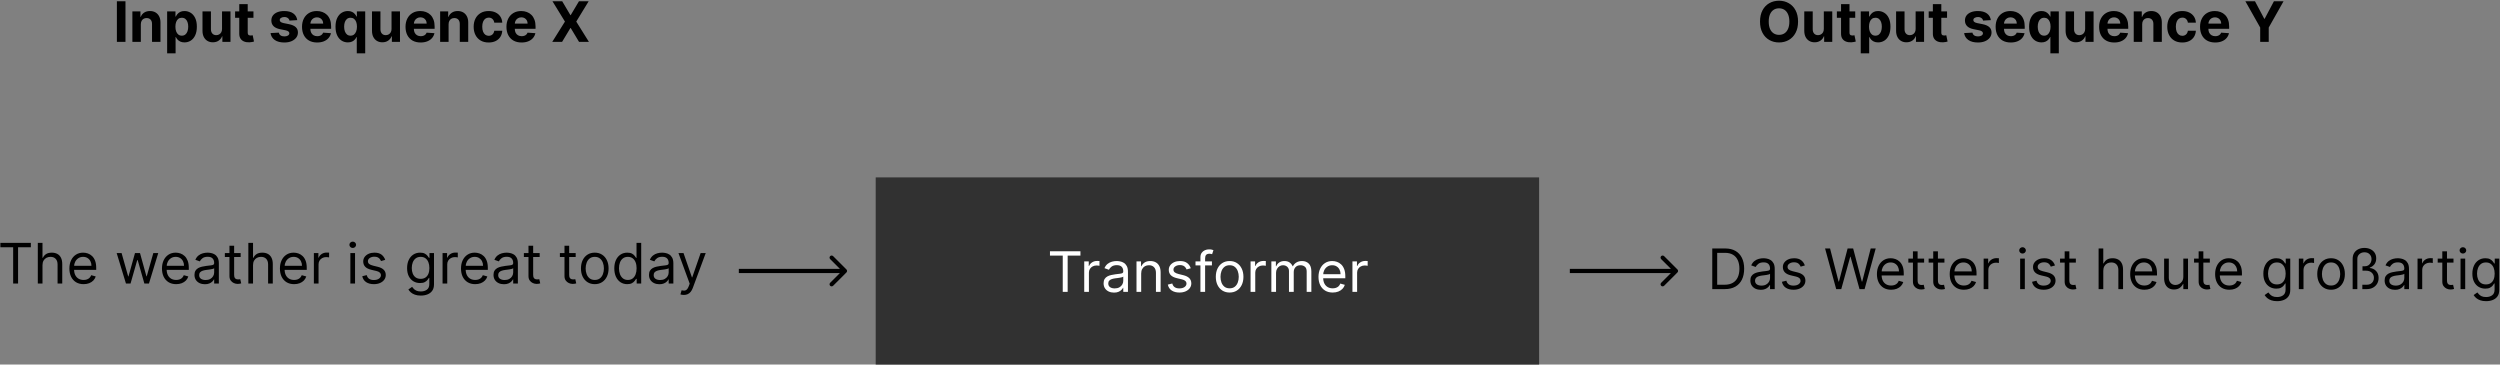 <svg width="1790" height="261" viewBox="0 0 1790 261" fill="none" xmlns="http://www.w3.org/2000/svg">
<rect x="0" y="0" width="1790" height="261" fill="#808080" stroke="none"/>
<rect x="627" y="127" width="475" height="134" fill="#313131"/>
<path d="M751.776 183.034V179.909H773.594V183.034H764.446V209H760.923V183.034H751.776ZM776.31 209V187.182H779.549V190.477H779.776C780.174 189.398 780.894 188.522 781.935 187.849C782.977 187.177 784.151 186.841 785.458 186.841C785.704 186.841 786.012 186.846 786.381 186.855C786.751 186.865 787.03 186.879 787.219 186.898V190.307C787.106 190.278 786.845 190.236 786.438 190.179C786.04 190.113 785.619 190.08 785.174 190.08C784.113 190.08 783.166 190.302 782.333 190.747C781.509 191.183 780.856 191.789 780.373 192.565C779.899 193.332 779.663 194.208 779.663 195.193V209H776.31ZM797.614 209.511C796.231 209.511 794.976 209.251 793.849 208.73C792.723 208.2 791.828 207.438 791.165 206.443C790.502 205.439 790.17 204.227 790.17 202.807C790.17 201.557 790.417 200.544 790.909 199.767C791.402 198.981 792.06 198.366 792.884 197.92C793.707 197.475 794.616 197.144 795.611 196.926C796.615 196.699 797.623 196.519 798.636 196.386C799.962 196.216 801.037 196.088 801.861 196.003C802.694 195.908 803.3 195.752 803.679 195.534C804.067 195.316 804.261 194.937 804.261 194.398V194.284C804.261 192.883 803.878 191.794 803.111 191.017C802.353 190.241 801.203 189.852 799.659 189.852C798.059 189.852 796.804 190.203 795.895 190.903C794.986 191.604 794.347 192.352 793.977 193.148L790.795 192.011C791.364 190.686 792.121 189.653 793.068 188.915C794.025 188.167 795.066 187.646 796.193 187.352C797.33 187.049 798.447 186.898 799.545 186.898C800.246 186.898 801.051 186.983 801.96 187.153C802.879 187.314 803.764 187.651 804.616 188.162C805.478 188.673 806.193 189.445 806.761 190.477C807.33 191.509 807.614 192.892 807.614 194.625V209H804.261V206.045H804.091C803.864 206.519 803.485 207.026 802.955 207.565C802.424 208.105 801.719 208.564 800.838 208.943C799.957 209.322 798.883 209.511 797.614 209.511ZM798.125 206.5C799.451 206.5 800.568 206.24 801.477 205.719C802.396 205.198 803.087 204.526 803.551 203.702C804.025 202.878 804.261 202.011 804.261 201.102V198.034C804.119 198.205 803.807 198.361 803.324 198.503C802.85 198.635 802.301 198.754 801.676 198.858C801.061 198.953 800.459 199.038 799.872 199.114C799.295 199.18 798.826 199.237 798.466 199.284C797.595 199.398 796.78 199.582 796.023 199.838C795.275 200.084 794.669 200.458 794.205 200.96C793.75 201.453 793.523 202.125 793.523 202.977C793.523 204.142 793.954 205.023 794.815 205.619C795.687 206.206 796.79 206.5 798.125 206.5ZM817.085 195.875V209H813.732V187.182H816.971V190.591H817.255C817.766 189.483 818.543 188.593 819.585 187.92C820.626 187.239 821.971 186.898 823.619 186.898C825.096 186.898 826.388 187.201 827.496 187.807C828.604 188.403 829.466 189.312 830.082 190.534C830.697 191.746 831.005 193.28 831.005 195.136V209H827.653V195.364C827.653 193.65 827.208 192.314 826.317 191.358C825.427 190.392 824.206 189.909 822.653 189.909C821.583 189.909 820.626 190.141 819.783 190.605C818.95 191.069 818.292 191.746 817.809 192.636C817.326 193.527 817.085 194.606 817.085 195.875ZM852.585 192.068L849.574 192.92C849.384 192.419 849.105 191.931 848.736 191.457C848.376 190.974 847.884 190.577 847.259 190.264C846.634 189.952 845.833 189.795 844.858 189.795C843.523 189.795 842.41 190.103 841.52 190.719C840.639 191.325 840.199 192.097 840.199 193.034C840.199 193.867 840.502 194.526 841.108 195.009C841.714 195.491 842.661 195.894 843.949 196.216L847.188 197.011C849.138 197.485 850.592 198.209 851.548 199.185C852.505 200.151 852.983 201.396 852.983 202.92C852.983 204.17 852.623 205.288 851.903 206.273C851.193 207.258 850.199 208.034 848.92 208.602C847.642 209.17 846.155 209.455 844.46 209.455C842.235 209.455 840.393 208.972 838.935 208.006C837.476 207.04 836.553 205.629 836.165 203.773L839.347 202.977C839.65 204.152 840.223 205.032 841.065 205.619C841.918 206.206 843.03 206.5 844.403 206.5C845.966 206.5 847.206 206.169 848.125 205.506C849.053 204.833 849.517 204.028 849.517 203.091C849.517 202.333 849.252 201.699 848.722 201.188C848.191 200.667 847.377 200.278 846.278 200.023L842.642 199.17C840.644 198.697 839.176 197.963 838.239 196.969C837.311 195.965 836.847 194.71 836.847 193.205C836.847 191.973 837.192 190.884 837.884 189.938C838.584 188.991 839.536 188.247 840.739 187.707C841.951 187.168 843.324 186.898 844.858 186.898C847.017 186.898 848.712 187.371 849.943 188.318C851.184 189.265 852.064 190.515 852.585 192.068ZM867.745 187.182V190.023H855.984V187.182H867.745ZM859.506 209V184.17C859.506 182.92 859.8 181.879 860.387 181.045C860.974 180.212 861.737 179.587 862.674 179.17C863.612 178.754 864.601 178.545 865.643 178.545C866.467 178.545 867.139 178.612 867.66 178.744C868.181 178.877 868.569 179 868.825 179.114L867.859 182.011C867.688 181.955 867.451 181.884 867.148 181.798C866.855 181.713 866.467 181.67 865.984 181.67C864.876 181.67 864.076 181.95 863.583 182.509C863.1 183.067 862.859 183.886 862.859 184.966V209H859.506ZM880.408 209.455C878.439 209.455 876.71 208.986 875.224 208.048C873.746 207.111 872.591 205.799 871.758 204.114C870.934 202.428 870.522 200.458 870.522 198.205C870.522 195.932 870.934 193.948 871.758 192.253C872.591 190.558 873.746 189.241 875.224 188.304C876.71 187.366 878.439 186.898 880.408 186.898C882.378 186.898 884.102 187.366 885.579 188.304C887.066 189.241 888.221 190.558 889.045 192.253C889.878 193.948 890.295 195.932 890.295 198.205C890.295 200.458 889.878 202.428 889.045 204.114C888.221 205.799 887.066 207.111 885.579 208.048C884.102 208.986 882.378 209.455 880.408 209.455ZM880.408 206.443C881.905 206.443 883.136 206.06 884.102 205.293C885.067 204.526 885.782 203.517 886.246 202.267C886.71 201.017 886.942 199.663 886.942 198.205C886.942 196.746 886.71 195.387 886.246 194.128C885.782 192.868 885.067 191.85 884.102 191.074C883.136 190.297 881.905 189.909 880.408 189.909C878.912 189.909 877.681 190.297 876.715 191.074C875.749 191.85 875.034 192.868 874.57 194.128C874.106 195.387 873.874 196.746 873.874 198.205C873.874 199.663 874.106 201.017 874.57 202.267C875.034 203.517 875.749 204.526 876.715 205.293C877.681 206.06 878.912 206.443 880.408 206.443ZM895.412 209V187.182H898.651V190.477H898.878C899.276 189.398 899.995 188.522 901.037 187.849C902.079 187.177 903.253 186.841 904.56 186.841C904.806 186.841 905.114 186.846 905.483 186.855C905.852 186.865 906.132 186.879 906.321 186.898V190.307C906.207 190.278 905.947 190.236 905.54 190.179C905.142 190.113 904.721 190.08 904.276 190.08C903.215 190.08 902.268 190.302 901.435 190.747C900.611 191.183 899.957 191.789 899.474 192.565C899.001 193.332 898.764 194.208 898.764 195.193V209H895.412ZM910.295 209V187.182H913.533V190.591H913.817C914.272 189.426 915.006 188.522 916.019 187.878C917.032 187.224 918.249 186.898 919.67 186.898C921.109 186.898 922.307 187.224 923.263 187.878C924.229 188.522 924.982 189.426 925.522 190.591H925.749C926.308 189.464 927.146 188.569 928.263 187.906C929.381 187.234 930.721 186.898 932.283 186.898C934.234 186.898 935.83 187.509 937.07 188.73C938.311 189.942 938.931 191.831 938.931 194.398V209H935.579V194.398C935.579 192.788 935.138 191.637 934.258 190.946C933.377 190.255 932.34 189.909 931.147 189.909C929.613 189.909 928.424 190.373 927.582 191.301C926.739 192.22 926.317 193.384 926.317 194.795V209H922.908V194.057C922.908 192.816 922.506 191.817 921.701 191.06C920.896 190.293 919.859 189.909 918.59 189.909C917.719 189.909 916.905 190.141 916.147 190.605C915.399 191.069 914.793 191.713 914.329 192.537C913.874 193.351 913.647 194.294 913.647 195.364V209H910.295ZM954.208 209.455C952.106 209.455 950.292 208.991 948.768 208.062C947.253 207.125 946.083 205.818 945.259 204.142C944.445 202.456 944.038 200.496 944.038 198.261C944.038 196.027 944.445 194.057 945.259 192.352C946.083 190.638 947.229 189.303 948.697 188.347C950.174 187.381 951.897 186.898 953.867 186.898C955.004 186.898 956.126 187.087 957.234 187.466C958.342 187.845 959.35 188.46 960.259 189.312C961.168 190.155 961.893 191.273 962.433 192.665C962.972 194.057 963.242 195.771 963.242 197.807V199.227H946.424V196.33H959.833C959.833 195.098 959.587 194 959.094 193.034C958.612 192.068 957.92 191.306 957.021 190.747C956.13 190.188 955.079 189.909 953.867 189.909C952.532 189.909 951.377 190.241 950.401 190.903C949.435 191.557 948.692 192.409 948.171 193.46C947.65 194.511 947.39 195.638 947.39 196.841V198.773C947.39 200.42 947.674 201.817 948.242 202.963C948.82 204.099 949.62 204.966 950.643 205.562C951.665 206.15 952.854 206.443 954.208 206.443C955.089 206.443 955.884 206.32 956.594 206.074C957.314 205.818 957.934 205.439 958.455 204.938C958.976 204.426 959.379 203.792 959.663 203.034L962.901 203.943C962.56 205.042 961.987 206.008 961.183 206.841C960.378 207.665 959.383 208.309 958.2 208.773C957.016 209.227 955.685 209.455 954.208 209.455ZM968.342 209V187.182H971.58V190.477H971.808C972.205 189.398 972.925 188.522 973.967 187.849C975.008 187.177 976.183 186.841 977.489 186.841C977.736 186.841 978.043 186.846 978.413 186.855C978.782 186.865 979.061 186.879 979.251 186.898V190.307C979.137 190.278 978.877 190.236 978.469 190.179C978.072 190.113 977.65 190.08 977.205 190.08C976.145 190.08 975.198 190.302 974.364 190.747C973.54 191.183 972.887 191.789 972.404 192.565C971.931 193.332 971.694 194.208 971.694 195.193V209H968.342Z" fill="white"/>
<path d="M0.272 177.034V173.909H22.09V177.034H12.942V203H9.419V177.034H0.272ZM30.424 189.875V203H27.072V173.909H30.424V184.591H30.709C31.22 183.464 31.987 182.569 33.01 181.906C34.042 181.234 35.415 180.898 37.129 180.898C38.616 180.898 39.918 181.196 41.035 181.793C42.153 182.38 43.019 183.284 43.635 184.506C44.26 185.718 44.572 187.261 44.572 189.136V203H41.22V189.364C41.22 187.631 40.77 186.291 39.87 185.344C38.98 184.387 37.744 183.909 36.163 183.909C35.065 183.909 34.08 184.141 33.209 184.605C32.347 185.069 31.665 185.746 31.163 186.636C30.671 187.527 30.424 188.606 30.424 189.875ZM59.853 203.455C57.75 203.455 55.937 202.991 54.412 202.062C52.897 201.125 51.728 199.818 50.904 198.142C50.089 196.456 49.682 194.496 49.682 192.261C49.682 190.027 50.089 188.057 50.904 186.352C51.728 184.638 52.873 183.303 54.341 182.347C55.819 181.381 57.542 180.898 59.512 180.898C60.648 180.898 61.77 181.087 62.878 181.466C63.986 181.845 64.995 182.46 65.904 183.312C66.813 184.155 67.537 185.273 68.077 186.665C68.617 188.057 68.887 189.771 68.887 191.807V193.227H52.069V190.33H65.478C65.478 189.098 65.231 188 64.739 187.034C64.256 186.068 63.565 185.306 62.665 184.747C61.775 184.188 60.724 183.909 59.512 183.909C58.176 183.909 57.021 184.241 56.046 184.903C55.08 185.557 54.337 186.409 53.816 187.46C53.295 188.511 53.034 189.638 53.034 190.841V192.773C53.034 194.42 53.319 195.817 53.887 196.963C54.464 198.099 55.265 198.966 56.287 199.562C57.31 200.15 58.498 200.443 59.853 200.443C60.733 200.443 61.529 200.32 62.239 200.074C62.959 199.818 63.579 199.439 64.1 198.938C64.621 198.426 65.023 197.792 65.307 197.034L68.546 197.943C68.205 199.042 67.632 200.008 66.827 200.841C66.022 201.665 65.028 202.309 63.844 202.773C62.66 203.227 61.33 203.455 59.853 203.455ZM90.179 203L83.532 181.182H87.054L91.77 197.886H91.998L96.657 181.182H100.236L104.838 197.83H105.066L109.782 181.182H113.304L106.657 203H103.361L98.588 186.239H98.248L93.475 203H90.179ZM126.142 203.455C124.039 203.455 122.226 202.991 120.701 202.062C119.186 201.125 118.017 199.818 117.193 198.142C116.378 196.456 115.971 194.496 115.971 192.261C115.971 190.027 116.378 188.057 117.193 186.352C118.017 184.638 119.163 183.303 120.63 182.347C122.108 181.381 123.831 180.898 125.801 180.898C126.937 180.898 128.059 181.087 129.167 181.466C130.275 181.845 131.284 182.46 132.193 183.312C133.102 184.155 133.826 185.273 134.366 186.665C134.906 188.057 135.176 189.771 135.176 191.807V193.227H118.358V190.33H131.767C131.767 189.098 131.52 188 131.028 187.034C130.545 186.068 129.854 185.306 128.954 184.747C128.064 184.188 127.013 183.909 125.801 183.909C124.466 183.909 123.31 184.241 122.335 184.903C121.369 185.557 120.626 186.409 120.105 187.46C119.584 188.511 119.324 189.638 119.324 190.841V192.773C119.324 194.42 119.608 195.817 120.176 196.963C120.753 198.099 121.554 198.966 122.576 199.562C123.599 200.15 124.788 200.443 126.142 200.443C127.022 200.443 127.818 200.32 128.528 200.074C129.248 199.818 129.868 199.439 130.389 198.938C130.91 198.426 131.312 197.792 131.596 197.034L134.835 197.943C134.494 199.042 133.921 200.008 133.116 200.841C132.311 201.665 131.317 202.309 130.133 202.773C128.949 203.227 127.619 203.455 126.142 203.455ZM146.696 203.511C145.313 203.511 144.058 203.251 142.931 202.73C141.805 202.2 140.91 201.438 140.247 200.443C139.584 199.439 139.252 198.227 139.252 196.807C139.252 195.557 139.499 194.544 139.991 193.767C140.484 192.981 141.142 192.366 141.966 191.92C142.789 191.475 143.699 191.144 144.693 190.926C145.697 190.699 146.705 190.519 147.718 190.386C149.044 190.216 150.119 190.088 150.943 190.003C151.776 189.908 152.382 189.752 152.761 189.534C153.149 189.316 153.343 188.937 153.343 188.398V188.284C153.343 186.883 152.96 185.794 152.193 185.017C151.435 184.241 150.285 183.852 148.741 183.852C147.141 183.852 145.886 184.203 144.977 184.903C144.068 185.604 143.429 186.352 143.059 187.148L139.877 186.011C140.446 184.686 141.203 183.653 142.15 182.915C143.107 182.167 144.148 181.646 145.275 181.352C146.412 181.049 147.529 180.898 148.627 180.898C149.328 180.898 150.133 180.983 151.042 181.153C151.961 181.314 152.846 181.651 153.699 182.162C154.56 182.673 155.275 183.445 155.843 184.477C156.412 185.509 156.696 186.892 156.696 188.625V203H153.343V200.045H153.173C152.946 200.519 152.567 201.026 152.037 201.565C151.506 202.105 150.801 202.564 149.92 202.943C149.039 203.322 147.965 203.511 146.696 203.511ZM147.207 200.5C148.533 200.5 149.65 200.24 150.559 199.719C151.478 199.198 152.169 198.526 152.633 197.702C153.107 196.878 153.343 196.011 153.343 195.102V192.034C153.201 192.205 152.889 192.361 152.406 192.503C151.932 192.635 151.383 192.754 150.758 192.858C150.143 192.953 149.541 193.038 148.954 193.114C148.377 193.18 147.908 193.237 147.548 193.284C146.677 193.398 145.862 193.582 145.105 193.838C144.357 194.084 143.751 194.458 143.287 194.96C142.832 195.453 142.605 196.125 142.605 196.977C142.605 198.142 143.036 199.023 143.897 199.619C144.769 200.206 145.872 200.5 147.207 200.5ZM172.303 181.182V184.023H160.996V181.182H172.303ZM164.292 175.955H167.644V196.75C167.644 197.697 167.781 198.407 168.056 198.881C168.34 199.345 168.7 199.657 169.135 199.818C169.58 199.97 170.049 200.045 170.542 200.045C170.911 200.045 171.214 200.027 171.451 199.989C171.687 199.941 171.877 199.903 172.019 199.875L172.701 202.886C172.473 202.972 172.156 203.057 171.749 203.142C171.342 203.237 170.826 203.284 170.201 203.284C169.254 203.284 168.326 203.08 167.417 202.673C166.517 202.266 165.769 201.646 165.172 200.812C164.585 199.979 164.292 198.928 164.292 197.659V175.955ZM181.167 189.875V203H177.814V173.909H181.167V184.591H181.451C181.962 183.464 182.729 182.569 183.752 181.906C184.784 181.234 186.157 180.898 187.871 180.898C189.358 180.898 190.66 181.196 191.777 181.793C192.895 182.38 193.761 183.284 194.377 184.506C195.002 185.718 195.314 187.261 195.314 189.136V203H191.962V189.364C191.962 187.631 191.512 186.291 190.613 185.344C189.722 184.387 188.487 183.909 186.905 183.909C185.807 183.909 184.822 184.141 183.951 184.605C183.089 185.069 182.407 185.746 181.905 186.636C181.413 187.527 181.167 188.606 181.167 189.875ZM210.595 203.455C208.493 203.455 206.679 202.991 205.154 202.062C203.639 201.125 202.47 199.818 201.646 198.142C200.832 196.456 200.424 194.496 200.424 192.261C200.424 190.027 200.832 188.057 201.646 186.352C202.47 184.638 203.616 183.303 205.083 182.347C206.561 181.381 208.284 180.898 210.254 180.898C211.39 180.898 212.512 181.087 213.62 181.466C214.728 181.845 215.737 182.46 216.646 183.312C217.555 184.155 218.279 185.273 218.819 186.665C219.359 188.057 219.629 189.771 219.629 191.807V193.227H202.811V190.33H216.22C216.22 189.098 215.974 188 215.481 187.034C214.998 186.068 214.307 185.306 213.407 184.747C212.517 184.188 211.466 183.909 210.254 183.909C208.919 183.909 207.763 184.241 206.788 184.903C205.822 185.557 205.079 186.409 204.558 187.46C204.037 188.511 203.777 189.638 203.777 190.841V192.773C203.777 194.42 204.061 195.817 204.629 196.963C205.207 198.099 206.007 198.966 207.029 199.562C208.052 200.15 209.241 200.443 210.595 200.443C211.475 200.443 212.271 200.32 212.981 200.074C213.701 199.818 214.321 199.439 214.842 198.938C215.363 198.426 215.765 197.792 216.049 197.034L219.288 197.943C218.947 199.042 218.374 200.008 217.569 200.841C216.764 201.665 215.77 202.309 214.586 202.773C213.403 203.227 212.072 203.455 210.595 203.455ZM224.728 203V181.182H227.967V184.477H228.194C228.592 183.398 229.312 182.522 230.353 181.849C231.395 181.177 232.569 180.841 233.876 180.841C234.122 180.841 234.43 180.846 234.799 180.855C235.169 180.865 235.448 180.879 235.637 180.898V184.307C235.524 184.278 235.263 184.236 234.856 184.179C234.458 184.113 234.037 184.08 233.592 184.08C232.531 184.08 231.584 184.302 230.751 184.747C229.927 185.183 229.274 185.789 228.791 186.565C228.317 187.332 228.081 188.208 228.081 189.193V203H224.728ZM250.861 203V181.182H254.213V203H250.861ZM252.566 177.545C251.912 177.545 251.349 177.323 250.875 176.878C250.411 176.433 250.179 175.898 250.179 175.273C250.179 174.648 250.411 174.113 250.875 173.668C251.349 173.223 251.912 173 252.566 173C253.219 173 253.778 173.223 254.242 173.668C254.715 174.113 254.952 174.648 254.952 175.273C254.952 175.898 254.715 176.433 254.242 176.878C253.778 177.323 253.219 177.545 252.566 177.545ZM275.808 186.068L272.797 186.92C272.607 186.419 272.328 185.931 271.958 185.457C271.599 184.974 271.106 184.577 270.481 184.264C269.856 183.952 269.056 183.795 268.081 183.795C266.745 183.795 265.633 184.103 264.743 184.719C263.862 185.325 263.422 186.097 263.422 187.034C263.422 187.867 263.725 188.526 264.331 189.009C264.937 189.491 265.884 189.894 267.172 190.216L270.41 191.011C272.361 191.485 273.815 192.209 274.771 193.185C275.727 194.151 276.206 195.396 276.206 196.92C276.206 198.17 275.846 199.288 275.126 200.273C274.416 201.258 273.422 202.034 272.143 202.602C270.865 203.17 269.378 203.455 267.683 203.455C265.458 203.455 263.616 202.972 262.157 202.006C260.699 201.04 259.776 199.629 259.387 197.773L262.569 196.977C262.872 198.152 263.445 199.032 264.288 199.619C265.14 200.206 266.253 200.5 267.626 200.5C269.189 200.5 270.429 200.169 271.348 199.506C272.276 198.833 272.74 198.028 272.74 197.091C272.74 196.333 272.475 195.699 271.944 195.188C271.414 194.667 270.6 194.278 269.501 194.023L265.865 193.17C263.867 192.697 262.399 191.963 261.461 190.969C260.533 189.965 260.069 188.71 260.069 187.205C260.069 185.973 260.415 184.884 261.106 183.938C261.807 182.991 262.759 182.247 263.961 181.707C265.173 181.168 266.547 180.898 268.081 180.898C270.24 180.898 271.935 181.371 273.166 182.318C274.406 183.265 275.287 184.515 275.808 186.068ZM301.309 211.636C299.689 211.636 298.297 211.428 297.132 211.011C295.968 210.604 294.997 210.064 294.221 209.392C293.453 208.729 292.843 208.019 292.388 207.261L295.059 205.386C295.362 205.784 295.745 206.239 296.209 206.75C296.673 207.271 297.308 207.721 298.113 208.099C298.927 208.488 299.992 208.682 301.309 208.682C303.07 208.682 304.524 208.256 305.669 207.403C306.815 206.551 307.388 205.216 307.388 203.398V198.966H307.104C306.858 199.364 306.507 199.856 306.053 200.443C305.608 201.021 304.964 201.537 304.121 201.991C303.288 202.437 302.161 202.659 300.74 202.659C298.979 202.659 297.398 202.242 295.996 201.409C294.604 200.576 293.501 199.364 292.686 197.773C291.882 196.182 291.479 194.25 291.479 191.977C291.479 189.742 291.872 187.796 292.658 186.139C293.444 184.473 294.538 183.185 295.939 182.276C297.341 181.357 298.96 180.898 300.797 180.898C302.218 180.898 303.345 181.134 304.178 181.608C305.021 182.072 305.665 182.602 306.11 183.199C306.564 183.786 306.915 184.269 307.161 184.648H307.502V181.182H310.74V203.625C310.74 205.5 310.314 207.025 309.462 208.199C308.619 209.383 307.483 210.249 306.053 210.798C304.632 211.357 303.051 211.636 301.309 211.636ZM301.195 199.648C302.54 199.648 303.676 199.34 304.604 198.724C305.532 198.109 306.238 197.223 306.721 196.068C307.203 194.913 307.445 193.53 307.445 191.92C307.445 190.348 307.208 188.961 306.735 187.759C306.261 186.556 305.56 185.614 304.632 184.932C303.704 184.25 302.559 183.909 301.195 183.909C299.775 183.909 298.591 184.269 297.644 184.989C296.706 185.708 296.001 186.674 295.527 187.886C295.063 189.098 294.831 190.443 294.831 191.92C294.831 193.436 295.068 194.776 295.542 195.94C296.025 197.096 296.735 198.005 297.672 198.668C298.619 199.321 299.793 199.648 301.195 199.648ZM316.877 203V181.182H320.115V184.477H320.343C320.74 183.398 321.46 182.522 322.502 181.849C323.543 181.177 324.718 180.841 326.025 180.841C326.271 180.841 326.578 180.846 326.948 180.855C327.317 180.865 327.596 180.879 327.786 180.898V184.307C327.672 184.278 327.412 184.236 327.005 184.179C326.607 184.113 326.185 184.08 325.74 184.08C324.68 184.08 323.733 184.302 322.9 184.747C322.076 185.183 321.422 185.789 320.939 186.565C320.466 187.332 320.229 188.208 320.229 189.193V203H316.877ZM340.243 203.455C338.141 203.455 336.328 202.991 334.803 202.062C333.288 201.125 332.118 199.818 331.294 198.142C330.48 196.456 330.073 194.496 330.073 192.261C330.073 190.027 330.48 188.057 331.294 186.352C332.118 184.638 333.264 183.303 334.732 182.347C336.209 181.381 337.933 180.898 339.902 180.898C341.039 180.898 342.161 181.087 343.269 181.466C344.377 181.845 345.385 182.46 346.294 183.312C347.203 184.155 347.928 185.273 348.468 186.665C349.007 188.057 349.277 189.771 349.277 191.807V193.227H332.459V190.33H345.868C345.868 189.098 345.622 188 345.13 187.034C344.647 186.068 343.955 185.306 343.056 184.747C342.166 184.188 341.114 183.909 339.902 183.909C338.567 183.909 337.412 184.241 336.436 184.903C335.471 185.557 334.727 186.409 334.206 187.46C333.685 188.511 333.425 189.638 333.425 190.841V192.773C333.425 194.42 333.709 195.817 334.277 196.963C334.855 198.099 335.655 198.966 336.678 199.562C337.701 200.15 338.889 200.443 340.243 200.443C341.124 200.443 341.919 200.32 342.63 200.074C343.349 199.818 343.97 199.439 344.49 198.938C345.011 198.426 345.414 197.792 345.698 197.034L348.936 197.943C348.596 199.042 348.023 200.008 347.218 200.841C346.413 201.665 345.418 202.309 344.235 202.773C343.051 203.227 341.721 203.455 340.243 203.455ZM360.797 203.511C359.415 203.511 358.16 203.251 357.033 202.73C355.906 202.2 355.011 201.438 354.348 200.443C353.685 199.439 353.354 198.227 353.354 196.807C353.354 195.557 353.6 194.544 354.093 193.767C354.585 192.981 355.243 192.366 356.067 191.92C356.891 191.475 357.8 191.144 358.794 190.926C359.798 190.699 360.807 190.519 361.82 190.386C363.146 190.216 364.221 190.088 365.044 190.003C365.878 189.908 366.484 189.752 366.863 189.534C367.251 189.316 367.445 188.937 367.445 188.398V188.284C367.445 186.883 367.061 185.794 366.294 185.017C365.537 184.241 364.386 183.852 362.843 183.852C361.242 183.852 359.988 184.203 359.078 184.903C358.169 185.604 357.53 186.352 357.161 187.148L353.979 186.011C354.547 184.686 355.305 183.653 356.252 182.915C357.208 182.167 358.25 181.646 359.377 181.352C360.513 181.049 361.631 180.898 362.729 180.898C363.43 180.898 364.235 180.983 365.144 181.153C366.062 181.314 366.948 181.651 367.8 182.162C368.662 182.673 369.377 183.445 369.945 184.477C370.513 185.509 370.797 186.892 370.797 188.625V203H367.445V200.045H367.275C367.047 200.519 366.668 201.026 366.138 201.565C365.608 202.105 364.902 202.564 364.022 202.943C363.141 203.322 362.066 203.511 360.797 203.511ZM361.309 200.5C362.634 200.5 363.752 200.24 364.661 199.719C365.579 199.198 366.271 198.526 366.735 197.702C367.208 196.878 367.445 196.011 367.445 195.102V192.034C367.303 192.205 366.99 192.361 366.507 192.503C366.034 192.635 365.485 192.754 364.86 192.858C364.244 192.953 363.643 193.038 363.056 193.114C362.478 193.18 362.009 193.237 361.65 193.284C360.778 193.398 359.964 193.582 359.206 193.838C358.458 194.084 357.852 194.458 357.388 194.96C356.934 195.453 356.706 196.125 356.706 196.977C356.706 198.142 357.137 199.023 357.999 199.619C358.87 200.206 359.973 200.5 361.309 200.5ZM386.404 181.182V184.023H375.098V181.182H386.404ZM378.393 175.955H381.745V196.75C381.745 197.697 381.883 198.407 382.157 198.881C382.441 199.345 382.801 199.657 383.237 199.818C383.682 199.97 384.151 200.045 384.643 200.045C385.012 200.045 385.315 200.027 385.552 199.989C385.789 199.941 385.978 199.903 386.12 199.875L386.802 202.886C386.575 202.972 386.258 203.057 385.85 203.142C385.443 203.237 384.927 203.284 384.302 203.284C383.355 203.284 382.427 203.08 381.518 202.673C380.618 202.266 379.87 201.646 379.274 200.812C378.687 199.979 378.393 198.928 378.393 197.659V175.955ZM412.186 181.182V184.023H400.879V181.182H412.186ZM404.174 175.955H407.527V196.75C407.527 197.697 407.664 198.407 407.939 198.881C408.223 199.345 408.583 199.657 409.018 199.818C409.463 199.97 409.932 200.045 410.424 200.045C410.794 200.045 411.097 200.027 411.333 199.989C411.57 199.941 411.76 199.903 411.902 199.875L412.583 202.886C412.356 202.972 412.039 203.057 411.632 203.142C411.225 203.237 410.708 203.284 410.083 203.284C409.136 203.284 408.208 203.08 407.299 202.673C406.4 202.266 405.652 201.646 405.055 200.812C404.468 199.979 404.174 198.928 404.174 197.659V175.955ZM425.858 203.455C423.888 203.455 422.16 202.986 420.673 202.048C419.196 201.111 418.04 199.799 417.207 198.114C416.383 196.428 415.971 194.458 415.971 192.205C415.971 189.932 416.383 187.948 417.207 186.253C418.04 184.558 419.196 183.241 420.673 182.304C422.16 181.366 423.888 180.898 425.858 180.898C427.827 180.898 429.551 181.366 431.028 182.304C432.515 183.241 433.67 184.558 434.494 186.253C435.327 187.948 435.744 189.932 435.744 192.205C435.744 194.458 435.327 196.428 434.494 198.114C433.67 199.799 432.515 201.111 431.028 202.048C429.551 202.986 427.827 203.455 425.858 203.455ZM425.858 200.443C427.354 200.443 428.585 200.06 429.551 199.293C430.517 198.526 431.232 197.517 431.696 196.267C432.16 195.017 432.392 193.663 432.392 192.205C432.392 190.746 432.16 189.387 431.696 188.128C431.232 186.868 430.517 185.85 429.551 185.074C428.585 184.297 427.354 183.909 425.858 183.909C424.361 183.909 423.13 184.297 422.164 185.074C421.199 185.85 420.484 186.868 420.02 188.128C419.556 189.387 419.324 190.746 419.324 192.205C419.324 193.663 419.556 195.017 420.02 196.267C420.484 197.517 421.199 198.526 422.164 199.293C423.13 200.06 424.361 200.443 425.858 200.443ZM449.1 203.455C447.282 203.455 445.676 202.995 444.284 202.077C442.892 201.149 441.803 199.842 441.017 198.156C440.231 196.461 439.838 194.458 439.838 192.148C439.838 189.856 440.231 187.867 441.017 186.182C441.803 184.496 442.897 183.194 444.299 182.276C445.7 181.357 447.319 180.898 449.157 180.898C450.577 180.898 451.699 181.134 452.523 181.608C453.356 182.072 453.991 182.602 454.426 183.199C454.872 183.786 455.217 184.269 455.463 184.648H455.748V173.909H459.1V203H455.861V199.648H455.463C455.217 200.045 454.867 200.547 454.412 201.153C453.958 201.75 453.309 202.285 452.466 202.759C451.623 203.223 450.501 203.455 449.1 203.455ZM449.554 200.443C450.899 200.443 452.035 200.093 452.963 199.392C453.891 198.682 454.597 197.702 455.08 196.452C455.563 195.192 455.804 193.739 455.804 192.091C455.804 190.462 455.568 189.037 455.094 187.815C454.621 186.584 453.92 185.628 452.992 184.946C452.064 184.255 450.918 183.909 449.554 183.909C448.134 183.909 446.95 184.274 446.003 185.003C445.066 185.723 444.36 186.703 443.887 187.943C443.423 189.174 443.191 190.557 443.191 192.091C443.191 193.644 443.427 195.055 443.901 196.324C444.384 197.583 445.094 198.587 446.032 199.335C446.979 200.074 448.153 200.443 449.554 200.443ZM472.125 203.511C470.743 203.511 469.488 203.251 468.361 202.73C467.234 202.2 466.339 201.438 465.676 200.443C465.014 199.439 464.682 198.227 464.682 196.807C464.682 195.557 464.928 194.544 465.421 193.767C465.913 192.981 466.571 192.366 467.395 191.92C468.219 191.475 469.128 191.144 470.123 190.926C471.126 190.699 472.135 190.519 473.148 190.386C474.474 190.216 475.549 190.088 476.373 190.003C477.206 189.908 477.812 189.752 478.191 189.534C478.579 189.316 478.773 188.937 478.773 188.398V188.284C478.773 186.883 478.39 185.794 477.623 185.017C476.865 184.241 475.714 183.852 474.171 183.852C472.57 183.852 471.316 184.203 470.407 184.903C469.498 185.604 468.858 186.352 468.489 187.148L465.307 186.011C465.875 184.686 466.633 183.653 467.58 182.915C468.536 182.167 469.578 181.646 470.705 181.352C471.841 181.049 472.959 180.898 474.057 180.898C474.758 180.898 475.563 180.983 476.472 181.153C477.391 181.314 478.276 181.651 479.128 182.162C479.99 182.673 480.705 183.445 481.273 184.477C481.841 185.509 482.125 186.892 482.125 188.625V203H478.773V200.045H478.603C478.375 200.519 477.997 201.026 477.466 201.565C476.936 202.105 476.23 202.564 475.35 202.943C474.469 203.322 473.394 203.511 472.125 203.511ZM472.637 200.5C473.962 200.5 475.08 200.24 475.989 199.719C476.908 199.198 477.599 198.526 478.063 197.702C478.536 196.878 478.773 196.011 478.773 195.102V192.034C478.631 192.205 478.319 192.361 477.836 192.503C477.362 192.635 476.813 192.754 476.188 192.858C475.572 192.953 474.971 193.038 474.384 193.114C473.806 193.18 473.337 193.237 472.978 193.284C472.106 193.398 471.292 193.582 470.534 193.838C469.786 194.084 469.18 194.458 468.716 194.96C468.262 195.453 468.034 196.125 468.034 196.977C468.034 198.142 468.465 199.023 469.327 199.619C470.198 200.206 471.301 200.5 472.637 200.5ZM489.622 211.182C489.054 211.182 488.547 211.134 488.102 211.04C487.657 210.955 487.349 210.869 487.179 210.784L488.031 207.83C488.845 208.038 489.565 208.114 490.19 208.057C490.815 208 491.369 207.721 491.852 207.219C492.344 206.726 492.794 205.926 493.201 204.818L493.826 203.114L485.758 181.182H489.395L495.417 198.568H495.645L501.667 181.182H505.304L496.042 206.182C495.626 207.309 495.109 208.241 494.494 208.98C493.878 209.728 493.163 210.282 492.349 210.642C491.544 211.002 490.635 211.182 489.622 211.182Z" fill="black"/>
<path d="M89.839 0.909V30H83.689V0.909H89.839ZM100.837 17.386V30H94.786V8.182H100.553V12.031H100.809C101.292 10.762 102.101 9.759 103.238 9.02C104.374 8.272 105.752 7.898 107.371 7.898C108.886 7.898 110.207 8.229 111.334 8.892C112.461 9.555 113.337 10.502 113.962 11.733C114.587 12.954 114.9 14.413 114.9 16.108V30H108.848V17.188C108.858 15.852 108.517 14.811 107.826 14.062C107.134 13.305 106.183 12.926 104.971 12.926C104.156 12.926 103.436 13.101 102.811 13.452C102.196 13.802 101.713 14.313 101.363 14.986C101.022 15.649 100.846 16.449 100.837 17.386ZM119.669 38.182V8.182H125.635V11.847H125.904C126.17 11.259 126.553 10.663 127.055 10.057C127.566 9.441 128.229 8.93 129.044 8.523C129.868 8.106 130.89 7.898 132.112 7.898C133.703 7.898 135.171 8.314 136.515 9.148C137.86 9.972 138.935 11.217 139.74 12.883C140.545 14.541 140.947 16.619 140.947 19.119C140.947 21.553 140.554 23.608 139.768 25.284C138.992 26.951 137.931 28.215 136.586 29.077C135.251 29.929 133.755 30.355 132.098 30.355C130.923 30.355 129.924 30.161 129.1 29.773C128.286 29.384 127.618 28.897 127.098 28.31C126.577 27.713 126.179 27.112 125.904 26.506H125.72V38.182H119.669ZM125.592 19.091C125.592 20.388 125.772 21.52 126.132 22.486C126.492 23.452 127.012 24.204 127.694 24.744C128.376 25.275 129.205 25.54 130.18 25.54C131.165 25.54 131.998 25.27 132.68 24.73C133.362 24.181 133.878 23.423 134.228 22.457C134.588 21.482 134.768 20.36 134.768 19.091C134.768 17.831 134.593 16.724 134.243 15.767C133.892 14.811 133.376 14.062 132.694 13.523C132.012 12.983 131.174 12.713 130.18 12.713C129.195 12.713 128.362 12.973 127.68 13.494C127.008 14.015 126.492 14.754 126.132 15.71C125.772 16.667 125.592 17.794 125.592 19.091ZM158.973 20.71V8.182H165.024V30H159.214V26.037H158.987C158.494 27.315 157.675 28.343 156.529 29.119C155.393 29.896 154.006 30.284 152.368 30.284C150.909 30.284 149.626 29.953 148.518 29.29C147.41 28.627 146.544 27.685 145.919 26.463C145.303 25.241 144.991 23.778 144.981 22.074V8.182H151.032V20.994C151.042 22.282 151.387 23.3 152.069 24.048C152.751 24.796 153.665 25.171 154.811 25.171C155.54 25.171 156.222 25.005 156.856 24.673C157.491 24.332 158.002 23.831 158.39 23.168C158.788 22.505 158.982 21.686 158.973 20.71ZM181.469 8.182V12.727H168.33V8.182H181.469ZM171.313 2.955H177.364V23.296C177.364 23.854 177.449 24.29 177.62 24.602C177.79 24.905 178.027 25.118 178.33 25.241C178.642 25.365 179.002 25.426 179.409 25.426C179.694 25.426 179.978 25.402 180.262 25.355C180.546 25.298 180.764 25.256 180.915 25.227L181.867 29.73C181.564 29.825 181.138 29.934 180.588 30.057C180.039 30.189 179.372 30.27 178.586 30.298C177.127 30.355 175.849 30.161 174.75 29.716C173.661 29.271 172.814 28.579 172.208 27.642C171.602 26.704 171.303 25.521 171.313 24.091V2.955ZM212.822 14.403L207.282 14.744C207.188 14.271 206.984 13.845 206.672 13.466C206.359 13.078 205.947 12.77 205.436 12.543C204.934 12.306 204.333 12.188 203.632 12.188C202.694 12.188 201.904 12.386 201.26 12.784C200.616 13.172 200.294 13.693 200.294 14.347C200.294 14.867 200.502 15.308 200.919 15.668C201.335 16.027 202.05 16.316 203.064 16.534L207.012 17.329C209.134 17.765 210.715 18.466 211.757 19.432C212.798 20.398 213.319 21.667 213.319 23.239C213.319 24.669 212.898 25.923 212.055 27.003C211.222 28.082 210.076 28.925 208.618 29.531C207.169 30.128 205.497 30.426 203.603 30.426C200.715 30.426 198.414 29.825 196.7 28.622C194.995 27.41 193.996 25.762 193.703 23.679L199.654 23.366C199.834 24.247 200.27 24.919 200.961 25.384C201.653 25.838 202.538 26.065 203.618 26.065C204.678 26.065 205.53 25.862 206.174 25.454C206.828 25.038 207.159 24.503 207.169 23.849C207.159 23.3 206.927 22.85 206.473 22.5C206.018 22.14 205.317 21.866 204.37 21.676L200.592 20.923C198.461 20.497 196.875 19.759 195.833 18.707C194.801 17.656 194.285 16.316 194.285 14.688C194.285 13.286 194.664 12.079 195.422 11.065C196.189 10.052 197.263 9.271 198.646 8.722C200.038 8.172 201.667 7.898 203.532 7.898C206.288 7.898 208.457 8.48 210.038 9.645C211.629 10.81 212.557 12.396 212.822 14.403ZM227.073 30.426C224.828 30.426 222.897 29.972 221.277 29.062C219.667 28.144 218.427 26.847 217.556 25.171C216.685 23.485 216.249 21.491 216.249 19.19C216.249 16.946 216.685 14.976 217.556 13.281C218.427 11.586 219.653 10.265 221.235 9.318C222.826 8.371 224.691 7.898 226.831 7.898C228.271 7.898 229.611 8.13 230.851 8.594C232.101 9.048 233.19 9.735 234.118 10.653C235.056 11.572 235.785 12.727 236.306 14.119C236.827 15.502 237.087 17.121 237.087 18.977V20.639H218.664V16.889H231.391C231.391 16.018 231.202 15.246 230.823 14.574C230.444 13.902 229.918 13.376 229.246 12.997C228.583 12.609 227.811 12.415 226.931 12.415C226.012 12.415 225.198 12.628 224.488 13.054C223.787 13.471 223.238 14.034 222.84 14.744C222.442 15.445 222.239 16.226 222.229 17.088V20.653C222.229 21.733 222.428 22.666 222.826 23.452C223.233 24.238 223.806 24.844 224.544 25.27C225.283 25.696 226.159 25.909 227.172 25.909C227.845 25.909 228.46 25.814 229.019 25.625C229.578 25.436 230.056 25.151 230.453 24.773C230.851 24.394 231.154 23.93 231.363 23.381L236.959 23.75C236.675 25.095 236.093 26.269 235.212 27.273C234.341 28.267 233.214 29.044 231.831 29.602C230.458 30.151 228.872 30.426 227.073 30.426ZM255.453 38.182V26.506H255.269C254.985 27.112 254.582 27.713 254.061 28.31C253.55 28.897 252.882 29.384 252.059 29.773C251.244 30.161 250.25 30.355 249.076 30.355C247.418 30.355 245.917 29.929 244.573 29.077C243.238 28.215 242.177 26.951 241.391 25.284C240.614 23.608 240.226 21.553 240.226 19.119C240.226 16.619 240.629 14.541 241.434 12.883C242.239 11.217 243.309 9.972 244.644 9.148C245.989 8.314 247.461 7.898 249.061 7.898C250.283 7.898 251.301 8.106 252.115 8.523C252.939 8.93 253.602 9.441 254.104 10.057C254.615 10.663 255.004 11.259 255.269 11.847H255.525V8.182H261.49V38.182H255.453ZM250.993 25.54C251.969 25.54 252.792 25.275 253.465 24.744C254.147 24.204 254.667 23.452 255.027 22.486C255.397 21.52 255.581 20.388 255.581 19.091C255.581 17.794 255.401 16.667 255.042 15.71C254.682 14.754 254.161 14.015 253.479 13.494C252.797 12.973 251.969 12.713 250.993 12.713C249.999 12.713 249.161 12.983 248.479 13.523C247.797 14.062 247.281 14.811 246.931 15.767C246.58 16.724 246.405 17.831 246.405 19.091C246.405 20.36 246.58 21.482 246.931 22.457C247.291 23.423 247.807 24.181 248.479 24.73C249.161 25.27 249.999 25.54 250.993 25.54ZM280.34 20.71V8.182H286.391V30H280.581V26.037H280.354C279.862 27.315 279.042 28.343 277.897 29.119C276.76 29.896 275.373 30.284 273.735 30.284C272.276 30.284 270.993 29.953 269.885 29.29C268.777 28.627 267.911 27.685 267.286 26.463C266.67 25.241 266.358 23.778 266.348 22.074V8.182H272.4V20.994C272.409 22.282 272.755 23.3 273.436 24.048C274.118 24.796 275.032 25.171 276.178 25.171C276.907 25.171 277.589 25.005 278.223 24.673C278.858 24.332 279.369 23.831 279.757 23.168C280.155 22.505 280.349 21.686 280.34 20.71ZM301.174 30.426C298.93 30.426 296.998 29.972 295.379 29.062C293.769 28.144 292.529 26.847 291.657 25.171C290.786 23.485 290.35 21.491 290.35 19.19C290.35 16.946 290.786 14.976 291.657 13.281C292.529 11.586 293.755 10.265 295.336 9.318C296.927 8.371 298.793 7.898 300.933 7.898C302.372 7.898 303.712 8.13 304.953 8.594C306.203 9.048 307.292 9.735 308.22 10.653C309.157 11.572 309.886 12.727 310.407 14.119C310.928 15.502 311.189 17.121 311.189 18.977V20.639H292.765V16.889H305.493C305.493 16.018 305.303 15.246 304.924 14.574C304.546 13.902 304.02 13.376 303.348 12.997C302.685 12.609 301.913 12.415 301.032 12.415C300.114 12.415 299.299 12.628 298.589 13.054C297.888 13.471 297.339 14.034 296.941 14.744C296.544 15.445 296.34 16.226 296.331 17.088V20.653C296.331 21.733 296.529 22.666 296.927 23.452C297.334 24.238 297.907 24.844 298.646 25.27C299.385 25.696 300.261 25.909 301.274 25.909C301.946 25.909 302.562 25.814 303.12 25.625C303.679 25.436 304.157 25.151 304.555 24.773C304.953 24.394 305.256 23.93 305.464 23.381L311.061 23.75C310.777 25.095 310.194 26.269 309.314 27.273C308.442 28.267 307.315 29.044 305.933 29.602C304.56 30.151 302.974 30.426 301.174 30.426ZM321.189 17.386V30H315.137V8.182H320.904V12.031H321.16C321.643 10.762 322.453 9.759 323.589 9.02C324.725 8.272 326.103 7.898 327.723 7.898C329.238 7.898 330.559 8.229 331.686 8.892C332.813 9.555 333.689 10.502 334.314 11.733C334.939 12.954 335.251 14.413 335.251 16.108V30H329.2V17.188C329.209 15.852 328.868 14.811 328.177 14.062C327.486 13.305 326.534 12.926 325.322 12.926C324.508 12.926 323.788 13.101 323.163 13.452C322.547 13.802 322.065 14.313 321.714 14.986C321.373 15.649 321.198 16.449 321.189 17.386ZM349.878 30.426C347.643 30.426 345.721 29.953 344.111 29.006C342.511 28.049 341.28 26.724 340.418 25.028C339.566 23.333 339.14 21.383 339.14 19.176C339.14 16.941 339.57 14.981 340.432 13.296C341.303 11.6 342.539 10.279 344.14 9.332C345.74 8.376 347.643 7.898 349.85 7.898C351.753 7.898 353.42 8.243 354.85 8.935C356.28 9.626 357.411 10.597 358.245 11.847C359.078 13.097 359.537 14.564 359.623 16.25H353.912C353.751 15.161 353.325 14.285 352.634 13.622C351.952 12.95 351.057 12.614 349.949 12.614C349.012 12.614 348.193 12.869 347.492 13.381C346.801 13.883 346.261 14.617 345.873 15.582C345.484 16.548 345.29 17.718 345.29 19.091C345.29 20.483 345.48 21.667 345.858 22.642C346.247 23.617 346.791 24.361 347.492 24.872C348.193 25.384 349.012 25.639 349.949 25.639C350.641 25.639 351.261 25.497 351.81 25.213C352.369 24.929 352.828 24.517 353.188 23.977C353.557 23.428 353.799 22.77 353.912 22.003H359.623C359.528 23.669 359.073 25.137 358.259 26.406C357.454 27.666 356.341 28.651 354.921 29.361C353.5 30.071 351.819 30.426 349.878 30.426ZM373.44 30.426C371.196 30.426 369.264 29.972 367.645 29.062C366.035 28.144 364.794 26.847 363.923 25.171C363.052 23.485 362.616 21.491 362.616 19.19C362.616 16.946 363.052 14.976 363.923 13.281C364.794 11.586 366.02 10.265 367.602 9.318C369.193 8.371 371.058 7.898 373.199 7.898C374.638 7.898 375.978 8.13 377.218 8.594C378.468 9.048 379.557 9.735 380.485 10.653C381.423 11.572 382.152 12.727 382.673 14.119C383.194 15.502 383.454 17.121 383.454 18.977V20.639H365.031V16.889H377.758C377.758 16.018 377.569 15.246 377.19 14.574C376.811 13.902 376.286 13.376 375.613 12.997C374.95 12.609 374.179 12.415 373.298 12.415C372.379 12.415 371.565 12.628 370.855 13.054C370.154 13.471 369.605 14.034 369.207 14.744C368.809 15.445 368.606 16.226 368.596 17.088V20.653C368.596 21.733 368.795 22.666 369.193 23.452C369.6 24.238 370.173 24.844 370.912 25.27C371.65 25.696 372.526 25.909 373.539 25.909C374.212 25.909 374.827 25.814 375.386 25.625C375.945 25.436 376.423 25.151 376.821 24.773C377.218 24.394 377.521 23.93 377.73 23.381L383.326 23.75C383.042 25.095 382.46 26.269 381.579 27.273C380.708 28.267 379.581 29.044 378.199 29.602C376.825 30.151 375.239 30.426 373.44 30.426ZM402.542 0.909L408.408 10.824H408.635L414.53 0.909H421.476L412.598 15.454L421.675 30H414.601L408.635 20.071H408.408L402.442 30H395.397L404.502 15.454L395.567 0.909H402.542Z" fill="black"/>
<path d="M1287.41 15.454C1287.41 18.627 1286.81 21.326 1285.61 23.551C1284.42 25.776 1282.79 27.476 1280.72 28.651C1278.67 29.815 1276.36 30.398 1273.79 30.398C1271.21 30.398 1268.89 29.811 1266.83 28.636C1264.78 27.462 1263.15 25.762 1261.96 23.537C1260.77 21.312 1260.17 18.617 1260.17 15.454C1260.17 12.282 1260.77 9.583 1261.96 7.358C1263.15 5.133 1264.78 3.438 1266.83 2.273C1268.89 1.098 1271.21 0.511 1273.79 0.511C1276.36 0.511 1278.67 1.098 1280.72 2.273C1282.79 3.438 1284.42 5.133 1285.61 7.358C1286.81 9.583 1287.41 12.282 1287.41 15.454ZM1281.18 15.454C1281.18 13.4 1280.87 11.667 1280.25 10.256C1279.65 8.845 1278.79 7.775 1277.68 7.045C1276.58 6.316 1275.28 5.952 1273.79 5.952C1272.3 5.952 1271.01 6.316 1269.9 7.045C1268.79 7.775 1267.93 8.845 1267.31 10.256C1266.71 11.667 1266.41 13.4 1266.41 15.454C1266.41 17.509 1266.71 19.242 1267.31 20.653C1267.93 22.064 1268.79 23.134 1269.9 23.864C1271.01 24.593 1272.3 24.957 1273.79 24.957C1275.28 24.957 1276.58 24.593 1277.68 23.864C1278.79 23.134 1279.65 22.064 1280.25 20.653C1280.87 19.242 1281.18 17.509 1281.18 15.454ZM1305.85 20.71V8.182H1311.9V30H1306.09V26.037H1305.86C1305.37 27.315 1304.55 28.343 1303.4 29.119C1302.27 29.896 1300.88 30.284 1299.24 30.284C1297.78 30.284 1296.5 29.953 1295.39 29.29C1294.29 28.627 1293.42 27.685 1292.79 26.463C1292.18 25.241 1291.87 23.778 1291.86 22.074V8.182H1297.91V20.994C1297.92 22.282 1298.26 23.3 1298.94 24.048C1299.63 24.796 1300.54 25.171 1301.69 25.171C1302.41 25.171 1303.1 25.005 1303.73 24.673C1304.37 24.332 1304.88 23.831 1305.27 23.168C1305.66 22.505 1305.86 21.686 1305.85 20.71ZM1328.34 8.182V12.727H1315.2V8.182H1328.34ZM1318.19 2.955H1324.24V23.296C1324.24 23.854 1324.32 24.29 1324.49 24.602C1324.67 24.905 1324.9 25.118 1325.2 25.241C1325.52 25.365 1325.88 25.426 1326.28 25.426C1326.57 25.426 1326.85 25.402 1327.14 25.355C1327.42 25.298 1327.64 25.256 1327.79 25.227L1328.74 29.73C1328.44 29.825 1328.01 29.934 1327.46 30.057C1326.91 30.189 1326.25 30.27 1325.46 30.298C1324 30.355 1322.72 30.161 1321.63 29.716C1320.54 29.271 1319.69 28.579 1319.08 27.642C1318.48 26.704 1318.18 25.521 1318.19 24.091V2.955ZM1332.29 38.182V8.182H1338.25V11.847H1338.52C1338.79 11.259 1339.17 10.663 1339.67 10.057C1340.18 9.441 1340.85 8.93 1341.66 8.523C1342.48 8.106 1343.51 7.898 1344.73 7.898C1346.32 7.898 1347.79 8.314 1349.13 9.148C1350.48 9.972 1351.55 11.217 1352.36 12.883C1353.16 14.541 1353.56 16.619 1353.56 19.119C1353.56 21.553 1353.17 23.608 1352.39 25.284C1351.61 26.951 1350.55 28.215 1349.2 29.077C1347.87 29.929 1346.37 30.355 1344.71 30.355C1343.54 30.355 1342.54 30.161 1341.72 29.773C1340.9 29.384 1340.24 28.897 1339.71 28.31C1339.19 27.713 1338.8 27.112 1338.52 26.506H1338.34V38.182H1332.29ZM1338.21 19.091C1338.21 20.388 1338.39 21.52 1338.75 22.486C1339.11 23.452 1339.63 24.204 1340.31 24.744C1340.99 25.275 1341.82 25.54 1342.8 25.54C1343.78 25.54 1344.62 25.27 1345.3 24.73C1345.98 24.181 1346.5 23.423 1346.85 22.457C1347.21 21.482 1347.39 20.36 1347.39 19.091C1347.39 17.831 1347.21 16.724 1346.86 15.767C1346.51 14.811 1345.99 14.062 1345.31 13.523C1344.63 12.983 1343.79 12.713 1342.8 12.713C1341.81 12.713 1340.98 12.973 1340.3 13.494C1339.62 14.015 1339.11 14.754 1338.75 15.71C1338.39 16.667 1338.21 17.794 1338.21 19.091ZM1371.59 20.71V8.182H1377.64V30H1371.83V26.037H1371.6C1371.11 27.315 1370.29 28.343 1369.15 29.119C1368.01 29.896 1366.62 30.284 1364.98 30.284C1363.53 30.284 1362.24 29.953 1361.14 29.29C1360.03 28.627 1359.16 27.685 1358.54 26.463C1357.92 25.241 1357.61 23.778 1357.6 22.074V8.182H1363.65V20.994C1363.66 22.282 1364 23.3 1364.69 24.048C1365.37 24.796 1366.28 25.171 1367.43 25.171C1368.16 25.171 1368.84 25.005 1369.47 24.673C1370.11 24.332 1370.62 23.831 1371.01 23.168C1371.41 22.505 1371.6 21.686 1371.59 20.71ZM1394.09 8.182V12.727H1380.95V8.182H1394.09ZM1383.93 2.955H1389.98V23.296C1389.98 23.854 1390.07 24.29 1390.24 24.602C1390.41 24.905 1390.64 25.118 1390.95 25.241C1391.26 25.365 1391.62 25.426 1392.03 25.426C1392.31 25.426 1392.59 25.402 1392.88 25.355C1393.16 25.298 1393.38 25.256 1393.53 25.227L1394.48 29.73C1394.18 29.825 1393.75 29.934 1393.21 30.057C1392.66 30.189 1391.99 30.27 1391.2 30.298C1389.74 30.355 1388.47 30.161 1387.37 29.716C1386.28 29.271 1385.43 28.579 1384.82 27.642C1384.22 26.704 1383.92 25.521 1383.93 24.091V2.955ZM1425.44 14.403L1419.9 14.744C1419.8 14.271 1419.6 13.845 1419.29 13.466C1418.98 13.078 1418.56 12.77 1418.05 12.543C1417.55 12.306 1416.95 12.188 1416.25 12.188C1415.31 12.188 1414.52 12.386 1413.88 12.784C1413.23 13.172 1412.91 13.693 1412.91 14.347C1412.91 14.867 1413.12 15.308 1413.54 15.668C1413.95 16.027 1414.67 16.316 1415.68 16.534L1419.63 17.329C1421.75 17.765 1423.33 18.466 1424.37 19.432C1425.42 20.398 1425.94 21.667 1425.94 23.239C1425.94 24.669 1425.52 25.923 1424.67 27.003C1423.84 28.082 1422.69 28.925 1421.23 29.531C1419.79 30.128 1418.11 30.426 1416.22 30.426C1413.33 30.426 1411.03 29.825 1409.32 28.622C1407.61 27.41 1406.61 25.762 1406.32 23.679L1412.27 23.366C1412.45 24.247 1412.89 24.919 1413.58 25.384C1414.27 25.838 1415.16 26.065 1416.23 26.065C1417.3 26.065 1418.15 25.862 1418.79 25.454C1419.44 25.038 1419.78 24.503 1419.79 23.849C1419.78 23.3 1419.54 22.85 1419.09 22.5C1418.64 22.14 1417.93 21.866 1416.99 21.676L1413.21 20.923C1411.08 20.497 1409.49 19.759 1408.45 18.707C1407.42 17.656 1406.9 16.316 1406.9 14.688C1406.9 13.286 1407.28 12.079 1408.04 11.065C1408.81 10.052 1409.88 9.271 1411.26 8.722C1412.66 8.172 1414.28 7.898 1416.15 7.898C1418.91 7.898 1421.07 8.48 1422.66 9.645C1424.25 10.81 1425.17 12.396 1425.44 14.403ZM1439.69 30.426C1437.45 30.426 1435.51 29.972 1433.89 29.062C1432.28 28.144 1431.04 26.847 1430.17 25.171C1429.3 23.485 1428.87 21.491 1428.87 19.19C1428.87 16.946 1429.3 14.976 1430.17 13.281C1431.04 11.586 1432.27 10.265 1433.85 9.318C1435.44 8.371 1437.31 7.898 1439.45 7.898C1440.89 7.898 1442.23 8.13 1443.47 8.594C1444.72 9.048 1445.81 9.735 1446.74 10.653C1447.67 11.572 1448.4 12.727 1448.92 14.119C1449.44 15.502 1449.7 17.121 1449.7 18.977V20.639H1431.28V16.889H1444.01C1444.01 16.018 1443.82 15.246 1443.44 14.574C1443.06 13.902 1442.54 13.376 1441.86 12.997C1441.2 12.609 1440.43 12.415 1439.55 12.415C1438.63 12.415 1437.81 12.628 1437.1 13.054C1436.4 13.471 1435.85 14.034 1435.46 14.744C1435.06 15.445 1434.86 16.226 1434.85 17.088V20.653C1434.85 21.733 1435.05 22.666 1435.44 23.452C1435.85 24.238 1436.42 24.844 1437.16 25.27C1437.9 25.696 1438.78 25.909 1439.79 25.909C1440.46 25.909 1441.08 25.814 1441.64 25.625C1442.19 25.436 1442.67 25.151 1443.07 24.773C1443.47 24.394 1443.77 23.93 1443.98 23.381L1449.58 23.75C1449.29 25.095 1448.71 26.269 1447.83 27.273C1446.96 28.267 1445.83 29.044 1444.45 29.602C1443.08 30.151 1441.49 30.426 1439.69 30.426ZM1468.07 38.182V26.506H1467.89C1467.6 27.112 1467.2 27.713 1466.68 28.31C1466.17 28.897 1465.5 29.384 1464.68 29.773C1463.86 30.161 1462.87 30.355 1461.69 30.355C1460.04 30.355 1458.53 29.929 1457.19 29.077C1455.85 28.215 1454.79 26.951 1454.01 25.284C1453.23 23.608 1452.84 21.553 1452.84 19.119C1452.84 16.619 1453.25 14.541 1454.05 12.883C1454.86 11.217 1455.93 9.972 1457.26 9.148C1458.61 8.314 1460.08 7.898 1461.68 7.898C1462.9 7.898 1463.92 8.106 1464.73 8.523C1465.56 8.93 1466.22 9.441 1466.72 10.057C1467.23 10.663 1467.62 11.259 1467.89 11.847H1468.14V8.182H1474.11V38.182H1468.07ZM1463.61 25.54C1464.59 25.54 1465.41 25.275 1466.08 24.744C1466.76 24.204 1467.28 23.452 1467.64 22.486C1468.01 21.52 1468.2 20.388 1468.2 19.091C1468.2 17.794 1468.02 16.667 1467.66 15.71C1467.3 14.754 1466.78 14.015 1466.1 13.494C1465.41 12.973 1464.59 12.713 1463.61 12.713C1462.62 12.713 1461.78 12.983 1461.1 13.523C1460.41 14.062 1459.9 14.811 1459.55 15.767C1459.2 16.724 1459.02 17.831 1459.02 19.091C1459.02 20.36 1459.2 21.482 1459.55 22.457C1459.91 23.423 1460.42 24.181 1461.1 24.73C1461.78 25.27 1462.62 25.54 1463.61 25.54ZM1492.96 20.71V8.182H1499.01V30H1493.2V26.037H1492.97C1492.48 27.315 1491.66 28.343 1490.51 29.119C1489.38 29.896 1487.99 30.284 1486.35 30.284C1484.89 30.284 1483.61 29.953 1482.5 29.29C1481.39 28.627 1480.53 27.685 1479.9 26.463C1479.29 25.241 1478.98 23.778 1478.97 22.074V8.182H1485.02V20.994C1485.03 22.282 1485.37 23.3 1486.05 24.048C1486.74 24.796 1487.65 25.171 1488.8 25.171C1489.52 25.171 1490.21 25.005 1490.84 24.673C1491.48 24.332 1491.99 23.831 1492.37 23.168C1492.77 22.505 1492.97 21.686 1492.96 20.71ZM1513.79 30.426C1511.55 30.426 1509.62 29.972 1508 29.062C1506.39 28.144 1505.15 26.847 1504.27 25.171C1503.4 23.485 1502.97 21.491 1502.97 19.19C1502.97 16.946 1503.4 14.976 1504.27 13.281C1505.15 11.586 1506.37 10.265 1507.95 9.318C1509.54 8.371 1511.41 7.898 1513.55 7.898C1514.99 7.898 1516.33 8.13 1517.57 8.594C1518.82 9.048 1519.91 9.735 1520.84 10.653C1521.77 11.572 1522.5 12.727 1523.02 14.119C1523.55 15.502 1523.81 17.121 1523.81 18.977V20.639H1505.38V16.889H1518.11C1518.11 16.018 1517.92 15.246 1517.54 14.574C1517.16 13.902 1516.64 13.376 1515.96 12.997C1515.3 12.609 1514.53 12.415 1513.65 12.415C1512.73 12.415 1511.92 12.628 1511.21 13.054C1510.51 13.471 1509.96 14.034 1509.56 14.744C1509.16 15.445 1508.96 16.226 1508.95 17.088V20.653C1508.95 21.733 1509.15 22.666 1509.54 23.452C1509.95 24.238 1510.52 24.844 1511.26 25.27C1512 25.696 1512.88 25.909 1513.89 25.909C1514.56 25.909 1515.18 25.814 1515.74 25.625C1516.3 25.436 1516.77 25.151 1517.17 24.773C1517.57 24.394 1517.87 23.93 1518.08 23.381L1523.68 23.75C1523.39 25.095 1522.81 26.269 1521.93 27.273C1521.06 28.267 1519.93 29.044 1518.55 29.602C1517.18 30.151 1515.59 30.426 1513.79 30.426ZM1533.81 17.386V30H1527.75V8.182H1533.52V12.031H1533.78C1534.26 10.762 1535.07 9.759 1536.21 9.02C1537.34 8.272 1538.72 7.898 1540.34 7.898C1541.85 7.898 1543.18 8.229 1544.3 8.892C1545.43 9.555 1546.31 10.502 1546.93 11.733C1547.56 12.954 1547.87 14.413 1547.87 16.108V30H1541.82V17.188C1541.83 15.852 1541.49 14.811 1540.79 14.062C1540.1 13.305 1539.15 12.926 1537.94 12.926C1537.12 12.926 1536.41 13.101 1535.78 13.452C1535.16 13.802 1534.68 14.313 1534.33 14.986C1533.99 15.649 1533.82 16.449 1533.81 17.386ZM1562.5 30.426C1560.26 30.426 1558.34 29.953 1556.73 29.006C1555.13 28.049 1553.9 26.724 1553.04 25.028C1552.18 23.333 1551.76 21.383 1551.76 19.176C1551.76 16.941 1552.19 14.981 1553.05 13.296C1553.92 11.6 1555.16 10.279 1556.76 9.332C1558.36 8.376 1560.26 7.898 1562.47 7.898C1564.37 7.898 1566.04 8.243 1567.47 8.935C1568.9 9.626 1570.03 10.597 1570.86 11.847C1571.7 13.097 1572.15 14.564 1572.24 16.25H1566.53C1566.37 15.161 1565.94 14.285 1565.25 13.622C1564.57 12.95 1563.67 12.614 1562.57 12.614C1561.63 12.614 1560.81 12.869 1560.11 13.381C1559.42 13.883 1558.88 14.617 1558.49 15.582C1558.1 16.548 1557.91 17.718 1557.91 19.091C1557.91 20.483 1558.1 21.667 1558.48 22.642C1558.86 23.617 1559.41 24.361 1560.11 24.872C1560.81 25.384 1561.63 25.639 1562.57 25.639C1563.26 25.639 1563.88 25.497 1564.43 25.213C1564.99 24.929 1565.45 24.517 1565.81 23.977C1566.17 23.428 1566.42 22.77 1566.53 22.003H1572.24C1572.15 23.669 1571.69 25.137 1570.88 26.406C1570.07 27.666 1568.96 28.651 1567.54 29.361C1566.12 30.071 1564.44 30.426 1562.5 30.426ZM1586.06 30.426C1583.81 30.426 1581.88 29.972 1580.26 29.062C1578.65 28.144 1577.41 26.847 1576.54 25.171C1575.67 23.485 1575.23 21.491 1575.23 19.19C1575.23 16.946 1575.67 14.976 1576.54 13.281C1577.41 11.586 1578.64 10.265 1580.22 9.318C1581.81 8.371 1583.68 7.898 1585.82 7.898C1587.26 7.898 1588.6 8.13 1589.84 8.594C1591.09 9.048 1592.17 9.735 1593.1 10.653C1594.04 11.572 1594.77 12.727 1595.29 14.119C1595.81 15.502 1596.07 17.121 1596.07 18.977V20.639H1577.65V16.889H1590.38C1590.38 16.018 1590.19 15.246 1589.81 14.574C1589.43 13.902 1588.9 13.376 1588.23 12.997C1587.57 12.609 1586.8 12.415 1585.92 12.415C1585 12.415 1584.18 12.628 1583.47 13.054C1582.77 13.471 1582.22 14.034 1581.82 14.744C1581.43 15.445 1581.22 16.226 1581.21 17.088V20.653C1581.21 21.733 1581.41 22.666 1581.81 23.452C1582.22 24.238 1582.79 24.844 1583.53 25.27C1584.27 25.696 1585.14 25.909 1586.16 25.909C1586.83 25.909 1587.44 25.814 1588 25.625C1588.56 25.436 1589.04 25.151 1589.44 24.773C1589.84 24.394 1590.14 23.93 1590.35 23.381L1595.94 23.75C1595.66 25.095 1595.08 26.269 1594.2 27.273C1593.33 28.267 1592.2 29.044 1590.82 29.602C1589.44 30.151 1587.86 30.426 1586.06 30.426ZM1607.69 0.909H1614.58L1621.21 13.438H1621.49L1628.13 0.909H1635.02L1624.41 19.716V30H1618.3V19.716L1607.69 0.909Z" fill="black"/>
<path d="M1234.96 207H1225.98V177.909H1235.36C1238.18 177.909 1240.6 178.491 1242.6 179.656C1244.61 180.812 1246.15 182.473 1247.22 184.642C1248.29 186.801 1248.82 189.386 1248.82 192.398C1248.82 195.428 1248.28 198.037 1247.21 200.224C1246.13 202.402 1244.55 204.079 1242.49 205.253C1240.42 206.418 1237.92 207 1234.96 207ZM1229.51 203.875H1234.73C1237.14 203.875 1239.13 203.411 1240.71 202.483C1242.3 201.555 1243.47 200.234 1244.25 198.52C1245.03 196.806 1245.42 194.765 1245.42 192.398C1245.42 190.049 1245.03 188.027 1244.26 186.332C1243.5 184.628 1242.35 183.321 1240.83 182.412C1239.3 181.493 1237.4 181.034 1235.13 181.034H1229.51V203.875ZM1260.7 207.511C1259.32 207.511 1258.06 207.251 1256.94 206.73C1255.81 206.2 1254.91 205.438 1254.25 204.443C1253.59 203.439 1253.26 202.227 1253.26 200.807C1253.26 199.557 1253.5 198.544 1254 197.767C1254.49 196.981 1255.15 196.366 1255.97 195.92C1256.79 195.475 1257.7 195.144 1258.7 194.926C1259.7 194.699 1260.71 194.519 1261.72 194.386C1263.05 194.216 1264.12 194.088 1264.95 194.003C1265.78 193.908 1266.39 193.752 1266.76 193.534C1267.15 193.316 1267.35 192.937 1267.35 192.398V192.284C1267.35 190.883 1266.96 189.794 1266.2 189.017C1265.44 188.241 1264.29 187.852 1262.75 187.852C1261.14 187.852 1259.89 188.203 1258.98 188.903C1258.07 189.604 1257.43 190.352 1257.06 191.148L1253.88 190.011C1254.45 188.686 1255.21 187.653 1256.15 186.915C1257.11 186.167 1258.15 185.646 1259.28 185.352C1260.42 185.049 1261.53 184.898 1262.63 184.898C1263.33 184.898 1264.14 184.983 1265.05 185.153C1265.96 185.314 1266.85 185.651 1267.7 186.162C1268.56 186.673 1269.28 187.445 1269.85 188.477C1270.42 189.509 1270.7 190.892 1270.7 192.625V207H1267.35V204.045H1267.18C1266.95 204.519 1266.57 205.026 1266.04 205.565C1265.51 206.105 1264.8 206.564 1263.92 206.943C1263.04 207.322 1261.97 207.511 1260.7 207.511ZM1261.21 204.5C1262.54 204.5 1263.65 204.24 1264.56 203.719C1265.48 203.198 1266.17 202.526 1266.64 201.702C1267.11 200.878 1267.35 200.011 1267.35 199.102V196.034C1267.21 196.205 1266.89 196.361 1266.41 196.503C1265.94 196.635 1265.39 196.754 1264.76 196.858C1264.15 196.953 1263.55 197.038 1262.96 197.114C1262.38 197.18 1261.91 197.237 1261.55 197.284C1260.68 197.398 1259.87 197.582 1259.11 197.838C1258.36 198.084 1257.75 198.458 1257.29 198.96C1256.84 199.453 1256.61 200.125 1256.61 200.977C1256.61 202.142 1257.04 203.023 1257.9 203.619C1258.77 204.206 1259.88 204.5 1261.21 204.5ZM1292.27 190.068L1289.26 190.92C1289.07 190.419 1288.79 189.931 1288.42 189.457C1288.06 188.974 1287.57 188.577 1286.95 188.264C1286.32 187.952 1285.52 187.795 1284.55 187.795C1283.21 187.795 1282.1 188.103 1281.21 188.719C1280.33 189.325 1279.89 190.097 1279.89 191.034C1279.89 191.867 1280.19 192.526 1280.8 193.009C1281.4 193.491 1282.35 193.894 1283.64 194.216L1286.88 195.011C1288.83 195.485 1290.28 196.209 1291.24 197.185C1292.19 198.151 1292.67 199.396 1292.67 200.92C1292.67 202.17 1292.31 203.288 1291.59 204.273C1290.88 205.258 1289.89 206.034 1288.61 206.602C1287.33 207.17 1285.84 207.455 1284.15 207.455C1281.92 207.455 1280.08 206.972 1278.62 206.006C1277.16 205.04 1276.24 203.629 1275.85 201.773L1279.03 200.977C1279.34 202.152 1279.91 203.032 1280.75 203.619C1281.61 204.206 1282.72 204.5 1284.09 204.5C1285.65 204.5 1286.89 204.169 1287.81 203.506C1288.74 202.833 1289.2 202.028 1289.2 201.091C1289.2 200.333 1288.94 199.699 1288.41 199.188C1287.88 198.667 1287.06 198.278 1285.97 198.023L1282.33 197.17C1280.33 196.697 1278.86 195.963 1277.93 194.969C1277 193.965 1276.53 192.71 1276.53 191.205C1276.53 189.973 1276.88 188.884 1277.57 187.938C1278.27 186.991 1279.22 186.247 1280.43 185.707C1281.64 185.168 1283.01 184.898 1284.55 184.898C1286.7 184.898 1288.4 185.371 1289.63 186.318C1290.87 187.265 1291.75 188.515 1292.27 190.068ZM1314.71 207L1306.75 177.909H1310.33L1316.41 201.602H1316.69L1322.89 177.909H1326.86L1333.06 201.602H1333.34L1339.42 177.909H1343L1335.05 207H1331.41L1324.99 183.818H1324.76L1318.34 207H1314.71ZM1354.05 207.455C1351.95 207.455 1350.14 206.991 1348.61 206.062C1347.1 205.125 1345.93 203.818 1345.1 202.142C1344.29 200.456 1343.88 198.496 1343.88 196.261C1343.88 194.027 1344.29 192.057 1345.1 190.352C1345.93 188.638 1347.07 187.303 1348.54 186.347C1350.02 185.381 1351.74 184.898 1353.71 184.898C1354.85 184.898 1355.97 185.087 1357.08 185.466C1358.19 185.845 1359.19 186.46 1360.1 187.312C1361.01 188.155 1361.74 189.273 1362.28 190.665C1362.82 192.057 1363.09 193.771 1363.09 195.807V197.227H1346.27V194.33H1359.68C1359.68 193.098 1359.43 192 1358.94 191.034C1358.46 190.068 1357.76 189.306 1356.86 188.747C1355.97 188.188 1354.92 187.909 1353.71 187.909C1352.38 187.909 1351.22 188.241 1350.25 188.903C1349.28 189.557 1348.54 190.409 1348.01 191.46C1347.49 192.511 1347.23 193.638 1347.23 194.841V196.773C1347.23 198.42 1347.52 199.817 1348.09 200.963C1348.66 202.099 1349.46 202.966 1350.49 203.562C1351.51 204.15 1352.7 204.443 1354.05 204.443C1354.93 204.443 1355.73 204.32 1356.44 204.074C1357.16 203.818 1357.78 203.439 1358.3 202.938C1358.82 202.426 1359.22 201.792 1359.51 201.034L1362.75 201.943C1362.4 203.042 1361.83 204.008 1361.03 204.841C1360.22 205.665 1359.23 206.309 1358.04 206.773C1356.86 207.227 1355.53 207.455 1354.05 207.455ZM1377.67 185.182V188.023H1366.37V185.182H1377.67ZM1369.66 179.955H1373.01V200.75C1373.01 201.697 1373.15 202.407 1373.43 202.881C1373.71 203.345 1374.07 203.657 1374.51 203.818C1374.95 203.97 1375.42 204.045 1375.91 204.045C1376.28 204.045 1376.58 204.027 1376.82 203.989C1377.06 203.941 1377.25 203.903 1377.39 203.875L1378.07 206.886C1377.84 206.972 1377.53 207.057 1377.12 207.142C1376.71 207.237 1376.2 207.284 1375.57 207.284C1374.62 207.284 1373.7 207.08 1372.79 206.673C1371.89 206.266 1371.14 205.646 1370.54 204.812C1369.96 203.979 1369.66 202.928 1369.66 201.659V179.955ZM1392.21 185.182V188.023H1380.9V185.182H1392.21ZM1384.19 179.955H1387.55V200.75C1387.55 201.697 1387.68 202.407 1387.96 202.881C1388.24 203.345 1388.6 203.657 1389.04 203.818C1389.48 203.97 1389.95 204.045 1390.44 204.045C1390.81 204.045 1391.12 204.027 1391.35 203.989C1391.59 203.941 1391.78 203.903 1391.92 203.875L1392.6 206.886C1392.38 206.972 1392.06 207.057 1391.65 207.142C1391.24 207.237 1390.73 207.284 1390.1 207.284C1389.16 207.284 1388.23 207.08 1387.32 206.673C1386.42 206.266 1385.67 205.646 1385.07 204.812C1384.49 203.979 1384.19 202.928 1384.19 201.659V179.955ZM1406.16 207.455C1404.06 207.455 1402.25 206.991 1400.72 206.062C1399.21 205.125 1398.04 203.818 1397.21 202.142C1396.4 200.456 1395.99 198.496 1395.99 196.261C1395.99 194.027 1396.4 192.057 1397.21 190.352C1398.04 188.638 1399.18 187.303 1400.65 186.347C1402.13 185.381 1403.85 184.898 1405.82 184.898C1406.96 184.898 1408.08 185.087 1409.19 185.466C1410.29 185.845 1411.3 186.46 1412.21 187.312C1413.12 188.155 1413.85 189.273 1414.39 190.665C1414.93 192.057 1415.2 193.771 1415.2 195.807V197.227H1398.38V194.33H1411.79C1411.79 193.098 1411.54 192 1411.05 191.034C1410.56 190.068 1409.87 189.306 1408.97 188.747C1408.08 188.188 1407.03 187.909 1405.82 187.909C1404.49 187.909 1403.33 188.241 1402.35 188.903C1401.39 189.557 1400.65 190.409 1400.12 191.46C1399.6 192.511 1399.34 193.638 1399.34 194.841V196.773C1399.34 198.42 1399.63 199.817 1400.2 200.963C1400.77 202.099 1401.57 202.966 1402.6 203.562C1403.62 204.15 1404.81 204.443 1406.16 204.443C1407.04 204.443 1407.84 204.32 1408.55 204.074C1409.27 203.818 1409.89 203.439 1410.41 202.938C1410.93 202.426 1411.33 201.792 1411.62 201.034L1414.85 201.943C1414.51 203.042 1413.94 204.008 1413.14 204.841C1412.33 205.665 1411.34 206.309 1410.15 206.773C1408.97 207.227 1407.64 207.455 1406.16 207.455ZM1420.29 207V185.182H1423.53V188.477H1423.76C1424.16 187.398 1424.88 186.522 1425.92 185.849C1426.96 185.177 1428.14 184.841 1429.44 184.841C1429.69 184.841 1430 184.846 1430.37 184.855C1430.74 184.865 1431.01 184.879 1431.2 184.898V188.307C1431.09 188.278 1430.83 188.236 1430.42 188.179C1430.02 188.113 1429.6 188.08 1429.16 188.08C1428.1 188.08 1427.15 188.302 1426.32 188.747C1425.49 189.183 1424.84 189.789 1424.36 190.565C1423.88 191.332 1423.65 192.208 1423.65 193.193V207H1420.29ZM1446.43 207V185.182H1449.78V207H1446.43ZM1448.13 181.545C1447.48 181.545 1446.92 181.323 1446.44 180.878C1445.98 180.433 1445.75 179.898 1445.75 179.273C1445.75 178.648 1445.98 178.113 1446.44 177.668C1446.92 177.223 1447.48 177 1448.13 177C1448.79 177 1449.34 177.223 1449.81 177.668C1450.28 178.113 1450.52 178.648 1450.52 179.273C1450.52 179.898 1450.28 180.433 1449.81 180.878C1449.34 181.323 1448.79 181.545 1448.13 181.545ZM1471.37 190.068L1468.36 190.92C1468.17 190.419 1467.89 189.931 1467.52 189.457C1467.17 188.974 1466.67 188.577 1466.05 188.264C1465.42 187.952 1464.62 187.795 1463.65 187.795C1462.31 187.795 1461.2 188.103 1460.31 188.719C1459.43 189.325 1458.99 190.097 1458.99 191.034C1458.99 191.867 1459.29 192.526 1459.9 193.009C1460.5 193.491 1461.45 193.894 1462.74 194.216L1465.98 195.011C1467.93 195.485 1469.38 196.209 1470.34 197.185C1471.29 198.151 1471.77 199.396 1471.77 200.92C1471.77 202.17 1471.41 203.288 1470.69 204.273C1469.98 205.258 1468.99 206.034 1467.71 206.602C1466.43 207.17 1464.94 207.455 1463.25 207.455C1461.02 207.455 1459.18 206.972 1457.72 206.006C1456.27 205.04 1455.34 203.629 1454.95 201.773L1458.14 200.977C1458.44 202.152 1459.01 203.032 1459.85 203.619C1460.71 204.206 1461.82 204.5 1463.19 204.5C1464.75 204.5 1466 204.169 1466.91 203.506C1467.84 202.833 1468.31 202.028 1468.31 201.091C1468.31 200.333 1468.04 199.699 1467.51 199.188C1466.98 198.667 1466.17 198.278 1465.07 198.023L1461.43 197.17C1459.43 196.697 1457.97 195.963 1457.03 194.969C1456.1 193.965 1455.64 192.71 1455.64 191.205C1455.64 189.973 1455.98 188.884 1456.67 187.938C1457.37 186.991 1458.33 186.247 1459.53 185.707C1460.74 185.168 1462.11 184.898 1463.65 184.898C1465.81 184.898 1467.5 185.371 1468.73 186.318C1469.97 187.265 1470.85 188.515 1471.37 190.068ZM1486.31 185.182V188.023H1475V185.182H1486.31ZM1478.3 179.955H1481.65V200.75C1481.65 201.697 1481.79 202.407 1482.06 202.881C1482.34 203.345 1482.7 203.657 1483.14 203.818C1483.58 203.97 1484.05 204.045 1484.55 204.045C1484.91 204.045 1485.22 204.027 1485.45 203.989C1485.69 203.941 1485.88 203.903 1486.02 203.875L1486.7 206.886C1486.48 206.972 1486.16 207.057 1485.75 207.142C1485.35 207.237 1484.83 207.284 1484.2 207.284C1483.26 207.284 1482.33 207.08 1481.42 206.673C1480.52 206.266 1479.77 205.646 1479.18 204.812C1478.59 203.979 1478.3 202.928 1478.3 201.659V179.955ZM1505.95 193.875V207H1502.6V177.909H1505.95V188.591H1506.24C1506.75 187.464 1507.51 186.569 1508.54 185.906C1509.57 185.234 1510.94 184.898 1512.66 184.898C1514.14 184.898 1515.45 185.196 1516.56 185.793C1517.68 186.38 1518.55 187.284 1519.16 188.506C1519.79 189.718 1520.1 191.261 1520.1 193.136V207H1516.75V193.364C1516.75 191.631 1516.3 190.291 1515.4 189.344C1514.51 188.387 1513.27 187.909 1511.69 187.909C1510.59 187.909 1509.61 188.141 1508.74 188.605C1507.87 189.069 1507.19 189.746 1506.69 190.636C1506.2 191.527 1505.95 192.606 1505.95 193.875ZM1535.38 207.455C1533.28 207.455 1531.46 206.991 1529.94 206.062C1528.42 205.125 1527.25 203.818 1526.43 202.142C1525.62 200.456 1525.21 198.496 1525.21 196.261C1525.21 194.027 1525.62 192.057 1526.43 190.352C1527.25 188.638 1528.4 187.303 1529.87 186.347C1531.35 185.381 1533.07 184.898 1535.04 184.898C1536.18 184.898 1537.3 185.087 1538.41 185.466C1539.51 185.845 1540.52 186.46 1541.43 187.312C1542.34 188.155 1543.06 189.273 1543.6 190.665C1544.14 192.057 1544.41 193.771 1544.41 195.807V197.227H1527.6V194.33H1541C1541 193.098 1540.76 192 1540.27 191.034C1539.78 190.068 1539.09 189.306 1538.19 188.747C1537.3 188.188 1536.25 187.909 1535.04 187.909C1533.7 187.909 1532.55 188.241 1531.57 188.903C1530.61 189.557 1529.86 190.409 1529.34 191.46C1528.82 192.511 1528.56 193.638 1528.56 194.841V196.773C1528.56 198.42 1528.85 199.817 1529.41 200.963C1529.99 202.099 1530.79 202.966 1531.81 203.562C1532.84 204.15 1534.03 204.443 1535.38 204.443C1536.26 204.443 1537.06 204.32 1537.77 204.074C1538.49 203.818 1539.11 203.439 1539.63 202.938C1540.15 202.426 1540.55 201.792 1540.83 201.034L1544.07 201.943C1543.73 203.042 1543.16 204.008 1542.35 204.841C1541.55 205.665 1540.56 206.309 1539.37 206.773C1538.19 207.227 1536.86 207.455 1535.38 207.455ZM1563.26 198.08V185.182H1566.62V207H1563.26V203.307H1563.04C1562.52 204.415 1561.73 205.357 1560.65 206.134C1559.57 206.901 1558.21 207.284 1556.56 207.284C1555.2 207.284 1553.98 206.986 1552.92 206.389C1551.86 205.783 1551.03 204.874 1550.42 203.662C1549.82 202.44 1549.51 200.902 1549.51 199.045V185.182H1552.87V198.818C1552.87 200.409 1553.31 201.678 1554.2 202.625C1555.1 203.572 1556.25 204.045 1557.64 204.045C1558.47 204.045 1559.32 203.832 1560.18 203.406C1561.05 202.98 1561.78 202.327 1562.37 201.446C1562.97 200.565 1563.26 199.443 1563.26 198.08ZM1582.24 185.182V188.023H1570.94V185.182H1582.24ZM1574.23 179.955H1577.59V200.75C1577.59 201.697 1577.72 202.407 1578 202.881C1578.28 203.345 1578.64 203.657 1579.08 203.818C1579.52 203.97 1579.99 204.045 1580.48 204.045C1580.85 204.045 1581.16 204.027 1581.39 203.989C1581.63 203.941 1581.82 203.903 1581.96 203.875L1582.64 206.886C1582.41 206.972 1582.1 207.057 1581.69 207.142C1581.28 207.237 1580.77 207.284 1580.14 207.284C1579.2 207.284 1578.27 207.08 1577.36 206.673C1576.46 206.266 1575.71 205.646 1575.11 204.812C1574.53 203.979 1574.23 202.928 1574.23 201.659V179.955ZM1596.2 207.455C1594.1 207.455 1592.28 206.991 1590.76 206.062C1589.24 205.125 1588.08 203.818 1587.25 202.142C1586.44 200.456 1586.03 198.496 1586.03 196.261C1586.03 194.027 1586.44 192.057 1587.25 190.352C1588.08 188.638 1589.22 187.303 1590.69 186.347C1592.17 185.381 1593.89 184.898 1595.86 184.898C1597 184.898 1598.12 185.087 1599.23 185.466C1600.33 185.845 1601.34 186.46 1602.25 187.312C1603.16 188.155 1603.88 189.273 1604.42 190.665C1604.96 192.057 1605.23 193.771 1605.23 195.807V197.227H1588.42V194.33H1601.83C1601.83 193.098 1601.58 192 1601.09 191.034C1600.6 190.068 1599.91 189.306 1599.01 188.747C1598.12 188.188 1597.07 187.909 1595.86 187.909C1594.52 187.909 1593.37 188.241 1592.39 188.903C1591.43 189.557 1590.68 190.409 1590.16 191.46C1589.64 192.511 1589.38 193.638 1589.38 194.841V196.773C1589.38 198.42 1589.67 199.817 1590.23 200.963C1590.81 202.099 1591.61 202.966 1592.63 203.562C1593.66 204.15 1594.85 204.443 1596.2 204.443C1597.08 204.443 1597.88 204.32 1598.59 204.074C1599.31 203.818 1599.93 203.439 1600.45 202.938C1600.97 202.426 1601.37 201.792 1601.65 201.034L1604.89 201.943C1604.55 203.042 1603.98 204.008 1603.17 204.841C1602.37 205.665 1601.38 206.309 1600.19 206.773C1599.01 207.227 1597.68 207.455 1596.2 207.455ZM1630.39 215.636C1628.77 215.636 1627.38 215.428 1626.21 215.011C1625.05 214.604 1624.08 214.064 1623.3 213.392C1622.54 212.729 1621.92 212.019 1621.47 211.261L1624.14 209.386C1624.44 209.784 1624.83 210.239 1625.29 210.75C1625.76 211.271 1626.39 211.721 1627.19 212.099C1628.01 212.488 1629.07 212.682 1630.39 212.682C1632.15 212.682 1633.61 212.256 1634.75 211.403C1635.9 210.551 1636.47 209.216 1636.47 207.398V202.966H1636.19C1635.94 203.364 1635.59 203.856 1635.13 204.443C1634.69 205.021 1634.05 205.537 1633.2 205.991C1632.37 206.437 1631.24 206.659 1629.82 206.659C1628.06 206.659 1626.48 206.242 1625.08 205.409C1623.69 204.576 1622.58 203.364 1621.77 201.773C1620.96 200.182 1620.56 198.25 1620.56 195.977C1620.56 193.742 1620.95 191.796 1621.74 190.139C1622.53 188.473 1623.62 187.185 1625.02 186.276C1626.42 185.357 1628.04 184.898 1629.88 184.898C1631.3 184.898 1632.43 185.134 1633.26 185.608C1634.1 186.072 1634.75 186.602 1635.19 187.199C1635.65 187.786 1636 188.269 1636.24 188.648H1636.58V185.182H1639.82V207.625C1639.82 209.5 1639.4 211.025 1638.54 212.199C1637.7 213.383 1636.56 214.249 1635.13 214.798C1633.71 215.357 1632.13 215.636 1630.39 215.636ZM1630.28 203.648C1631.62 203.648 1632.76 203.34 1633.69 202.724C1634.61 202.109 1635.32 201.223 1635.8 200.068C1636.29 198.913 1636.53 197.53 1636.53 195.92C1636.53 194.348 1636.29 192.961 1635.82 191.759C1635.34 190.556 1634.64 189.614 1633.71 188.932C1632.79 188.25 1631.64 187.909 1630.28 187.909C1628.86 187.909 1627.67 188.269 1626.73 188.989C1625.79 189.708 1625.08 190.674 1624.61 191.886C1624.15 193.098 1623.91 194.443 1623.91 195.92C1623.91 197.436 1624.15 198.776 1624.62 199.94C1625.11 201.096 1625.82 202.005 1626.75 202.668C1627.7 203.321 1628.88 203.648 1630.28 203.648ZM1645.96 207V185.182H1649.2V188.477H1649.42C1649.82 187.398 1650.54 186.522 1651.58 185.849C1652.63 185.177 1653.8 184.841 1655.11 184.841C1655.35 184.841 1655.66 184.846 1656.03 184.855C1656.4 184.865 1656.68 184.879 1656.87 184.898V188.307C1656.75 188.278 1656.49 188.236 1656.09 188.179C1655.69 188.113 1655.27 188.08 1654.82 188.08C1653.76 188.08 1652.81 188.302 1651.98 188.747C1651.16 189.183 1650.5 189.789 1650.02 190.565C1649.55 191.332 1649.31 192.208 1649.31 193.193V207H1645.96ZM1669.04 207.455C1667.07 207.455 1665.34 206.986 1663.86 206.048C1662.38 205.111 1661.22 203.799 1660.39 202.114C1659.57 200.428 1659.15 198.458 1659.15 196.205C1659.15 193.932 1659.57 191.948 1660.39 190.253C1661.22 188.558 1662.38 187.241 1663.86 186.304C1665.34 185.366 1667.07 184.898 1669.04 184.898C1671.01 184.898 1672.73 185.366 1674.21 186.304C1675.7 187.241 1676.85 188.558 1677.68 190.253C1678.51 191.948 1678.93 193.932 1678.93 196.205C1678.93 198.458 1678.51 200.428 1677.68 202.114C1676.85 203.799 1675.7 205.111 1674.21 206.048C1672.73 206.986 1671.01 207.455 1669.04 207.455ZM1669.04 204.443C1670.54 204.443 1671.77 204.06 1672.73 203.293C1673.7 202.526 1674.42 201.517 1674.88 200.267C1675.34 199.017 1675.58 197.663 1675.58 196.205C1675.58 194.746 1675.34 193.387 1674.88 192.128C1674.42 190.868 1673.7 189.85 1672.73 189.074C1671.77 188.297 1670.54 187.909 1669.04 187.909C1667.54 187.909 1666.31 188.297 1665.35 189.074C1664.38 189.85 1663.67 190.868 1663.2 192.128C1662.74 193.387 1662.51 194.746 1662.51 196.205C1662.51 197.663 1662.74 199.017 1663.2 200.267C1663.67 201.517 1664.38 202.526 1665.35 203.293C1666.31 204.06 1667.54 204.443 1669.04 204.443ZM1684.5 207V185.352C1684.5 183.733 1684.85 182.336 1685.56 181.162C1686.28 179.988 1687.27 179.088 1688.53 178.463C1689.8 177.829 1691.26 177.511 1692.91 177.511C1694.52 177.511 1695.96 177.814 1697.24 178.42C1698.52 179.027 1699.53 179.888 1700.27 181.006C1701 182.123 1701.37 183.458 1701.37 185.011C1701.37 186.669 1700.95 188.065 1700.1 189.202C1699.24 190.329 1698.14 191.129 1696.77 191.602V191.886C1698.62 192.066 1700.13 192.791 1701.3 194.06C1702.49 195.319 1703.08 196.962 1703.08 198.989C1703.08 200.523 1702.73 201.896 1702.03 203.108C1701.33 204.311 1700.34 205.262 1699.07 205.963C1697.8 206.654 1696.32 207 1694.61 207H1691.43V203.875H1694.67C1695.7 203.875 1696.59 203.667 1697.34 203.25C1698.1 202.833 1698.68 202.256 1699.1 201.517C1699.52 200.778 1699.73 199.936 1699.73 198.989C1699.73 197.492 1699.22 196.257 1698.21 195.281C1697.19 194.306 1695.83 193.818 1694.1 193.818H1691.54V190.636H1693.36C1694.32 190.636 1695.14 190.395 1695.83 189.912C1696.54 189.42 1697.08 188.785 1697.45 188.009C1697.83 187.223 1698.02 186.394 1698.02 185.523C1698.02 184.159 1697.57 183.004 1696.66 182.057C1695.76 181.11 1694.53 180.636 1692.97 180.636C1691.5 180.636 1690.28 181.077 1689.3 181.957C1688.33 182.829 1687.85 183.96 1687.85 185.352V207H1684.5ZM1714.84 207.511C1713.46 207.511 1712.2 207.251 1711.08 206.73C1709.95 206.2 1709.05 205.438 1708.39 204.443C1707.73 203.439 1707.4 202.227 1707.4 200.807C1707.4 199.557 1707.64 198.544 1708.14 197.767C1708.63 196.981 1709.29 196.366 1710.11 195.92C1710.93 195.475 1711.84 195.144 1712.84 194.926C1713.84 194.699 1714.85 194.519 1715.86 194.386C1717.19 194.216 1718.26 194.088 1719.09 194.003C1719.92 193.908 1720.53 193.752 1720.91 193.534C1721.29 193.316 1721.49 192.937 1721.49 192.398V192.284C1721.49 190.883 1721.1 189.794 1720.34 189.017C1719.58 188.241 1718.43 187.852 1716.89 187.852C1715.29 187.852 1714.03 188.203 1713.12 188.903C1712.21 189.604 1711.57 190.352 1711.2 191.148L1708.02 190.011C1708.59 188.686 1709.35 187.653 1710.29 186.915C1711.25 186.167 1712.29 185.646 1713.42 185.352C1714.56 185.049 1715.67 184.898 1716.77 184.898C1717.47 184.898 1718.28 184.983 1719.19 185.153C1720.11 185.314 1720.99 185.651 1721.84 186.162C1722.7 186.673 1723.42 187.445 1723.99 188.477C1724.56 189.509 1724.84 190.892 1724.84 192.625V207H1721.49V204.045H1721.32C1721.09 204.519 1720.71 205.026 1720.18 205.565C1719.65 206.105 1718.95 206.564 1718.06 206.943C1717.18 207.322 1716.11 207.511 1714.84 207.511ZM1715.35 204.5C1716.68 204.5 1717.79 204.24 1718.7 203.719C1719.62 203.198 1720.31 202.526 1720.78 201.702C1721.25 200.878 1721.49 200.011 1721.49 199.102V196.034C1721.35 196.205 1721.03 196.361 1720.55 196.503C1720.08 196.635 1719.53 196.754 1718.9 196.858C1718.29 196.953 1717.69 197.038 1717.1 197.114C1716.52 197.18 1716.05 197.237 1715.69 197.284C1714.82 197.398 1714.01 197.582 1713.25 197.838C1712.5 198.084 1711.9 198.458 1711.43 198.96C1710.98 199.453 1710.75 200.125 1710.75 200.977C1710.75 202.142 1711.18 203.023 1712.04 203.619C1712.91 204.206 1714.02 204.5 1715.35 204.5ZM1730.96 207V185.182H1734.2V188.477H1734.42C1734.82 187.398 1735.54 186.522 1736.58 185.849C1737.63 185.177 1738.8 184.841 1740.11 184.841C1740.35 184.841 1740.66 184.846 1741.03 184.855C1741.4 184.865 1741.68 184.879 1741.87 184.898V188.307C1741.75 188.278 1741.49 188.236 1741.09 188.179C1740.69 188.113 1740.27 188.08 1739.82 188.08C1738.76 188.08 1737.81 188.302 1736.98 188.747C1736.16 189.183 1735.5 189.789 1735.02 190.565C1734.55 191.332 1734.31 192.208 1734.31 193.193V207H1730.96ZM1756.7 185.182V188.023H1745.39V185.182H1756.7ZM1748.69 179.955H1752.04V200.75C1752.04 201.697 1752.18 202.407 1752.45 202.881C1752.73 203.345 1753.09 203.657 1753.53 203.818C1753.97 203.97 1754.44 204.045 1754.94 204.045C1755.31 204.045 1755.61 204.027 1755.85 203.989C1756.08 203.941 1756.27 203.903 1756.41 203.875L1757.1 206.886C1756.87 206.972 1756.55 207.057 1756.14 207.142C1755.74 207.237 1755.22 207.284 1754.6 207.284C1753.65 207.284 1752.72 207.08 1751.81 206.673C1750.91 206.266 1750.16 205.646 1749.57 204.812C1748.98 203.979 1748.69 202.928 1748.69 201.659V179.955ZM1761.74 207V185.182H1765.09V207H1761.74ZM1763.44 181.545C1762.79 181.545 1762.23 181.323 1761.75 180.878C1761.29 180.433 1761.06 179.898 1761.06 179.273C1761.06 178.648 1761.29 178.113 1761.75 177.668C1762.23 177.223 1762.79 177 1763.44 177C1764.1 177 1764.66 177.223 1765.12 177.668C1765.59 178.113 1765.83 178.648 1765.83 179.273C1765.83 179.898 1765.59 180.433 1765.12 180.878C1764.66 181.323 1764.1 181.545 1763.44 181.545ZM1780.04 215.636C1778.42 215.636 1777.03 215.428 1775.86 215.011C1774.7 214.604 1773.73 214.064 1772.95 213.392C1772.18 212.729 1771.57 212.019 1771.12 211.261L1773.79 209.386C1774.09 209.784 1774.48 210.239 1774.94 210.75C1775.4 211.271 1776.04 211.721 1776.84 212.099C1777.66 212.488 1778.72 212.682 1780.04 212.682C1781.8 212.682 1783.25 212.256 1784.4 211.403C1785.55 210.551 1786.12 209.216 1786.12 207.398V202.966H1785.83C1785.59 203.364 1785.24 203.856 1784.78 204.443C1784.34 205.021 1783.69 205.537 1782.85 205.991C1782.02 206.437 1780.89 206.659 1779.47 206.659C1777.71 206.659 1776.13 206.242 1774.73 205.409C1773.33 204.576 1772.23 203.364 1771.42 201.773C1770.61 200.182 1770.21 198.25 1770.21 195.977C1770.21 193.742 1770.6 191.796 1771.39 190.139C1772.17 188.473 1773.27 187.185 1774.67 186.276C1776.07 185.357 1777.69 184.898 1779.53 184.898C1780.95 184.898 1782.08 185.134 1782.91 185.608C1783.75 186.072 1784.4 186.602 1784.84 187.199C1785.29 187.786 1785.65 188.269 1785.89 188.648H1786.23V185.182H1789.47V207.625C1789.47 209.5 1789.04 211.025 1788.19 212.199C1787.35 213.383 1786.21 214.249 1784.78 214.798C1783.36 215.357 1781.78 215.636 1780.04 215.636ZM1779.93 203.648C1781.27 203.648 1782.41 203.34 1783.33 202.724C1784.26 202.109 1784.97 201.223 1785.45 200.068C1785.93 198.913 1786.18 197.53 1786.18 195.92C1786.18 194.348 1785.94 192.961 1785.47 191.759C1784.99 190.556 1784.29 189.614 1783.36 188.932C1782.43 188.25 1781.29 187.909 1779.93 187.909C1778.5 187.909 1777.32 188.269 1776.37 188.989C1775.44 189.708 1774.73 190.674 1774.26 191.886C1773.79 193.098 1773.56 194.443 1773.56 195.92C1773.56 197.436 1773.8 198.776 1774.27 199.94C1774.75 201.096 1775.47 202.005 1776.4 202.668C1777.35 203.321 1778.52 203.648 1779.93 203.648Z" fill="black"/>
<path d="M606.061 195.061C606.646 194.475 606.646 193.525 606.061 192.939L596.515 183.393C595.929 182.808 594.979 182.808 594.393 183.393C593.808 183.979 593.808 184.929 594.393 185.515L602.879 194L594.393 202.485C593.808 203.071 593.808 204.021 594.393 204.607C594.979 205.192 595.929 205.192 596.515 204.607L606.061 195.061ZM529 195.5H605V192.5H529V195.5Z" fill="black"/>
<path d="M1201.06 195.061C1201.65 194.475 1201.65 193.525 1201.06 192.939L1191.51 183.393C1190.93 182.808 1189.98 182.808 1189.39 183.393C1188.81 183.979 1188.81 184.929 1189.39 185.515L1197.88 194L1189.39 202.485C1188.81 203.071 1188.81 204.021 1189.39 204.607C1189.98 205.192 1190.93 205.192 1191.51 204.607L1201.06 195.061ZM1124 195.5H1200V192.5H1124V195.5Z" fill="black"/>
</svg>
